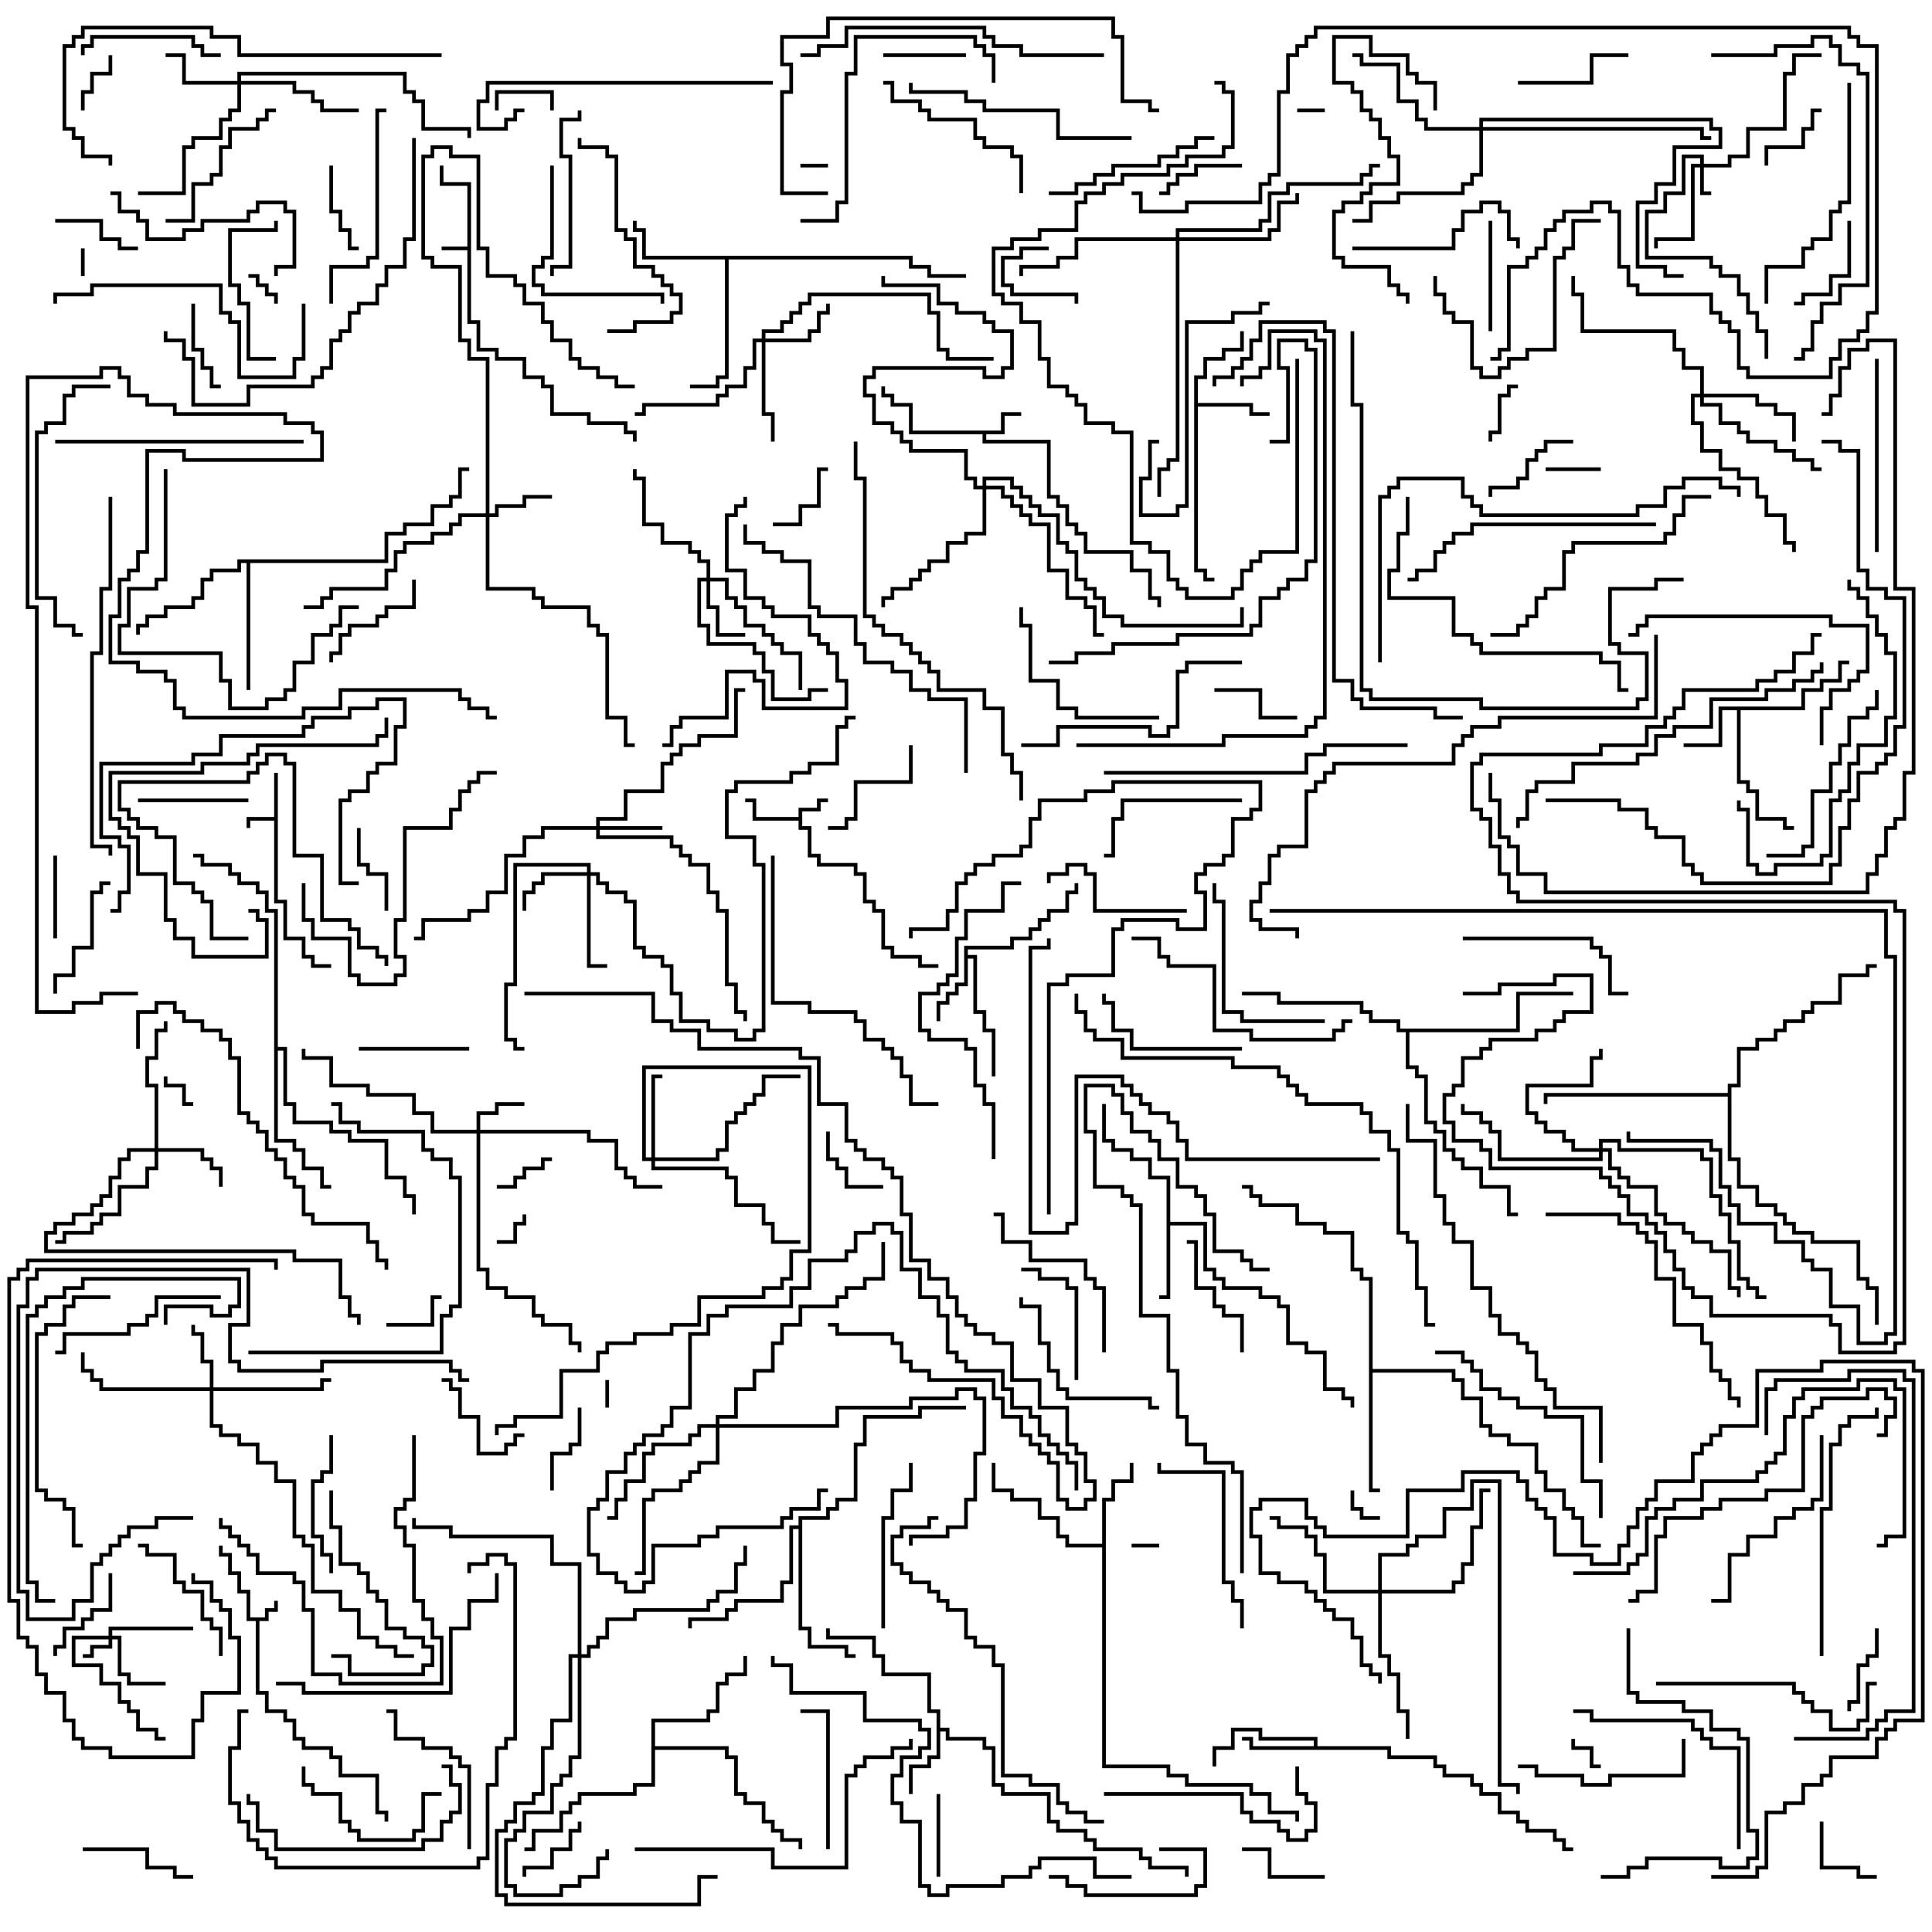 <svg version="1.1" width="105" height="105" xmlns="http://www.w3.org/2000/svg"><path d="M14.4,87.9L14.4,87.4L14.9,87.4L14.9,87L15.1,87L15.1,87.6L14.6,87.6L14.6,88.1L14.1,88.1L14.1,91.9L14.6,91.9L14.6,92.9L15.6,92.9L15.6,93.4L16.1,93.4L16.1,94.4L16.6,94.4L16.6,94.9L18.1,94.9L18.1,95.4L18.6,95.4L18.6,96.4L20.6,96.4L20.6,98.4L21.1,98.4L21.1,99L20.9,99L20.9,98.6L20.4,98.6L20.4,96.6L18.4,96.6L18.4,95.6L17.9,95.6L17.9,95.1L16.4,95.1L16.4,94.6L15.9,94.6L15.9,93.6L15.4,93.6L15.4,93.1L14.4,93.1L14.4,92.1L13.9,92.1L13.9,88.1L13.4,88.1L13.4,86.6L12.9,86.6L12.9,85.6L12.4,85.6L12.4,84.6L11.9,84.6L11.9,84L12.1,84L12.1,84.4L12.6,84.4L12.6,85.4L13.1,85.4L13.1,86.4L13.6,86.4L13.6,87.9z" stroke="none"/><path d="M25.4,13.4L25.4,10.1L23.9,10.1L23.9,9L24.1,9L24.1,9.9L25.6,9.9L25.6,17.4L26.1,17.4L26.1,18.9L27.1,18.9L27.1,19.4L28.6,19.4L28.6,20.4L29.6,20.4L29.6,20.9L30.1,20.9L30.1,22.4L32.1,22.4L32.1,22.9L34.1,22.9L34.1,23.4L34.6,23.4L34.6,24L34.4,24L34.4,23.6L33.9,23.6L33.9,23.1L31.9,23.1L31.9,22.6L29.9,22.6L29.9,21.1L29.4,21.1L29.4,20.6L28.4,20.6L28.4,19.6L26.9,19.6L26.9,19.1L25.9,19.1L25.9,17.6L25.4,17.6L25.4,13.6L24,13.6L24,13.4z" stroke="none"/><path d="M14.9,44.4L14.9,42L15.1,42L15.1,48.9L15.6,48.9L15.6,50.9L16.6,50.9L16.6,51.9L17.1,51.9L17.1,52.4L18,52.4L18,52.6L16.9,52.6L16.9,52.1L16.4,52.1L16.4,51.1L15.4,51.1L15.4,49.1L14.9,49.1L14.9,44.6L13.6,44.6L13.6,45L13.4,45L13.4,44.4z" stroke="none"/><path d="M43.4,44.4L43.4,43.9L44.4,43.9L44.4,43.4L45,43.4L45,43.6L44.6,43.6L44.6,44.1L43.6,44.1L43.6,44.9L44.1,44.9L44.1,46.4L44.6,46.4L44.6,46.9L46.6,46.9L46.6,47.4L47.1,47.4L47.1,48.9L47.6,48.9L47.6,49.4L48.1,49.4L48.1,51.4L48.6,51.4L48.6,51.9L50.1,51.9L50.1,52.4L51,52.4L51,52.6L49.9,52.6L49.9,52.1L48.4,52.1L48.4,51.6L47.9,51.6L47.9,49.6L47.4,49.6L47.4,49.1L46.9,49.1L46.9,47.6L46.4,47.6L46.4,47.1L44.4,47.1L44.4,46.6L43.9,46.6L43.9,45.1L43.4,45.1L43.4,44.6L40.9,44.6L40.9,43.6L40.5,43.6L40.5,43.4L41.1,43.4L41.1,44.4z" stroke="none"/><path d="M54.4,23.4L54.4,22.4L55.5,22.4L55.5,22.6L54.6,22.6L54.6,23.6L53.6,23.6L53.6,23.9L57.1,23.9L57.1,26.9L57.6,26.9L57.6,27.4L58.1,27.4L58.1,28.4L58.6,28.4L58.6,28.9L59.1,28.9L59.1,29.9L61.6,29.9L61.6,30.9L62.6,30.9L62.6,32.4L63.1,32.4L63.1,33L62.9,33L62.9,32.6L62.4,32.6L62.4,31.1L61.4,31.1L61.4,30.1L58.9,30.1L58.9,29.1L58.4,29.1L58.4,28.6L57.9,28.6L57.9,27.6L57.4,27.6L57.4,27.1L56.9,27.1L56.9,24.1L53.4,24.1L53.4,23.6L49.4,23.6L49.4,22.1L48.4,22.1L48.4,21.6L47.9,21.6L47.9,21L48.1,21L48.1,21.4L48.6,21.4L48.6,21.9L49.6,21.9L49.6,23.4z" stroke="none"/><path d="M97.9,38.4L97.9,37.4L98.9,37.4L98.9,36.9L99.9,36.9L99.9,35.9L100.5,35.9L100.5,36.1L100.1,36.1L100.1,37.1L99.1,37.1L99.1,37.6L98.1,37.6L98.1,38.6L94.6,38.6L94.6,42.4L95.1,42.4L95.1,42.9L95.6,42.9L95.6,44.4L97.1,44.4L97.1,44.9L97.5,44.9L97.5,45.1L96.9,45.1L96.9,44.6L95.4,44.6L95.4,43.1L94.9,43.1L94.9,42.6L94.4,42.6L94.4,38.6L93.6,38.6L93.6,40.6L91.5,40.6L91.5,40.4L93.4,40.4L93.4,38.4z" stroke="none"/><path d="M52.4,51.4L54.9,51.4L54.9,50.9L55.9,50.9L55.9,50.4L56.4,50.4L56.4,49.9L56.9,49.9L56.9,49.4L57.9,49.4L57.9,48.4L58.4,48.4L58.4,48L58.6,48L58.6,48.6L58.1,48.6L58.1,49.6L57.1,49.6L57.1,50.1L56.6,50.1L56.6,50.6L56.1,50.6L56.1,51.1L55.1,51.1L55.1,51.6L52.6,51.6L52.6,51.9L53.1,51.9L53.1,54.9L53.6,54.9L53.6,55.9L54.1,55.9L54.1,58.5L53.9,58.5L53.9,56.1L53.4,56.1L53.4,55.1L52.9,55.1L52.9,52.1L52.6,52.1L52.6,53.6L52.1,53.6L52.1,54.1L51.6,54.1L51.6,54.6L51.1,54.6L51.1,55.5L50.9,55.5L50.9,54.4L51.4,54.4L51.4,53.9L51.9,53.9L51.9,53.4L52.4,53.4z" stroke="none"/><path d="M50.9,93.1L50.4,93.1L50.4,91.1L47.9,91.1L47.9,90.1L47.4,90.1L47.4,89.1L44.9,89.1L44.9,88.5L45.1,88.5L45.1,88.9L47.6,88.9L47.6,89.9L48.1,89.9L48.1,90.9L50.6,90.9L50.6,92.9L51.1,92.9L51.1,93.9L51.6,93.9L51.6,94.4L53.6,94.4L53.6,94.9L54.1,94.9L54.1,96.9L54.6,96.9L54.6,97.4L57.1,97.4L57.1,98.9L57.6,98.9L57.6,99.4L59.1,99.4L59.1,99.9L59.6,99.9L59.6,100.4L62.1,100.4L62.1,100.9L62.6,100.9L62.6,101.4L64.6,101.4L64.6,102L64.4,102L64.4,101.6L62.4,101.6L62.4,101.1L61.9,101.1L61.9,100.6L59.4,100.6L59.4,100.1L58.9,100.1L58.9,99.6L57.4,99.6L57.4,99.1L56.9,99.1L56.9,97.6L54.4,97.6L54.4,97.1L53.9,97.1L53.9,95.1L53.4,95.1L53.4,94.6L51.4,94.6L51.4,94.1L51.1,94.1L51.1,95.6L50.6,95.6L50.6,96.1L49.6,96.1L49.6,97.5L49.4,97.5L49.4,95.9L50.4,95.9L50.4,95.4L50.9,95.4z" stroke="none"/><path d="M63.4,64.1L62.4,64.1L62.4,63.1L61.4,63.1L61.4,62.6L60.4,62.6L60.4,62.1L59.9,62.1L59.9,60L60.1,60L60.1,61.9L60.6,61.9L60.6,62.4L61.6,62.4L61.6,62.9L62.6,62.9L62.6,63.9L63.6,63.9L63.6,66.4L65.6,66.4L65.6,68.9L66.1,68.9L66.1,69.4L66.6,69.4L66.6,69.9L68.6,69.9L68.6,70.4L69.6,70.4L69.6,70.9L70.1,70.9L70.1,72.9L71.1,72.9L71.1,73.4L72.1,73.4L72.1,75.4L73.1,75.4L73.1,75.9L73.6,75.9L73.6,76.5L73.4,76.5L73.4,76.1L72.9,76.1L72.9,75.6L71.9,75.6L71.9,73.6L70.9,73.6L70.9,73.1L69.9,73.1L69.9,71.1L69.4,71.1L69.4,70.6L68.4,70.6L68.4,70.1L66.4,70.1L66.4,69.6L65.9,69.6L65.9,69.1L65.4,69.1L65.4,66.6L63.6,66.6L63.6,70.6L63,70.6L63,70.4L63.4,70.4z" stroke="none"/><path d="M71.4,94.9L71.4,94.6L68.4,94.6L68.4,94.1L67.1,94.1L67.1,95.1L66.1,95.1L66.1,96L65.9,96L65.9,94.9L66.9,94.9L66.9,93.9L68.6,93.9L68.6,94.4L71.6,94.4L71.6,94.9L75.6,94.9L75.6,95.4L78.1,95.4L78.1,95.9L78.6,95.9L78.6,96.4L80.1,96.4L80.1,96.9L80.6,96.9L80.6,97.4L81.6,97.4L81.6,98.4L82.6,98.4L82.6,98.9L83.1,98.9L83.1,99.4L84.6,99.4L84.6,99.9L85.1,99.9L85.1,100.4L85.5,100.4L85.5,100.6L84.9,100.6L84.9,100.1L84.4,100.1L84.4,99.6L82.9,99.6L82.9,99.1L82.4,99.1L82.4,98.6L81.4,98.6L81.4,97.6L80.4,97.6L80.4,97.1L79.9,97.1L79.9,96.6L78.4,96.6L78.4,96.1L77.9,96.1L77.9,95.6L75.4,95.6L75.4,95.1L67.9,95.1L67.9,94.6L67.5,94.6L67.5,94.4L68.1,94.4L68.1,94.9z" stroke="none"/><path d="M64.9,20.4L65.4,20.4L65.4,19.4L66.4,19.4L66.4,18.9L67.4,18.9L67.4,18L67.6,18L67.6,19.1L66.6,19.1L66.6,19.6L65.6,19.6L65.6,20.6L65.1,20.6L65.1,21.9L68.1,21.9L68.1,22.4L69,22.4L69,22.6L67.9,22.6L67.9,22.1L65.1,22.1L65.1,30.9L65.6,30.9L65.6,31.4L66,31.4L66,31.6L65.4,31.6L65.4,31.1L64.9,31.1z" stroke="none"/><path d="M59.9,83.9L59.9,81.4L60.4,81.4L60.4,80.4L61.4,80.4L61.4,79.5L61.6,79.5L61.6,80.6L60.6,80.6L60.6,81.6L60.1,81.6L60.1,95.9L63.6,95.9L63.6,96.4L64.6,96.4L64.6,96.9L68.1,96.9L68.1,97.4L69.1,97.4L69.1,98.4L70.6,98.4L70.6,99L70.4,99L70.4,98.6L68.9,98.6L68.9,97.6L67.9,97.6L67.9,97.1L64.4,97.1L64.4,96.6L63.4,96.6L63.4,96.1L59.9,96.1L59.9,84.1L57.9,84.1L57.9,83.6L57.4,83.6L57.4,82.6L56.4,82.6L56.4,81.6L54.9,81.6L54.9,81.1L53.9,81.1L53.9,79.5L54.1,79.5L54.1,80.9L55.1,80.9L55.1,81.4L56.6,81.4L56.6,82.4L57.6,82.4L57.6,83.4L58.1,83.4L58.1,83.9z" stroke="none"/><path d="M49.6,13.9L49.6,14.4L50.6,14.4L50.6,14.9L52.5,14.9L52.5,15.1L50.4,15.1L50.4,14.6L49.4,14.6L49.4,14.1L39.6,14.1L39.6,20.6L39.1,20.6L39.1,21.1L37.5,21.1L37.5,20.9L38.9,20.9L38.9,20.4L39.4,20.4L39.4,14.1L34.9,14.1L34.9,12.6L34.4,12.6L34.4,12L34.6,12L34.6,12.4L35.1,12.4L35.1,13.9z" stroke="none"/><path d="M74.4,69.6L73.9,69.6L73.9,69.1L73.4,69.1L73.4,67.1L71.9,67.1L71.9,66.6L70.4,66.6L70.4,65.6L68.4,65.6L68.4,65.1L67.9,65.1L67.9,64.6L67.5,64.6L67.5,64.4L68.1,64.4L68.1,64.9L68.6,64.9L68.6,65.4L70.6,65.4L70.6,66.4L72.1,66.4L72.1,66.9L73.6,66.9L73.6,68.9L74.1,68.9L74.1,69.4L74.6,69.4L74.6,74.4L79.1,74.4L79.1,74.9L79.6,74.9L79.6,75.9L80.6,75.9L80.6,77.4L81.1,77.4L81.1,77.9L82.1,77.9L82.1,78.4L83.6,78.4L83.6,79.9L84.1,79.9L84.1,80.9L85.1,80.9L85.1,81.9L85.6,81.9L85.6,82.4L86.1,82.4L86.1,83.9L87,83.9L87,84.1L85.9,84.1L85.9,82.6L85.4,82.6L85.4,82.1L84.9,82.1L84.9,81.1L83.9,81.1L83.9,80.1L83.4,80.1L83.4,78.6L81.9,78.6L81.9,78.1L80.9,78.1L80.9,77.6L80.4,77.6L80.4,76.1L79.4,76.1L79.4,75.1L78.9,75.1L78.9,74.6L74.6,74.6L74.6,80.9L75,80.9L75,81.1L74.4,81.1z" stroke="none"/><path d="M20.9,30.4L20.9,28.9L21.9,28.9L21.9,28.4L23.4,28.4L23.4,27.4L24.4,27.4L24.4,26.9L24.9,26.9L24.9,25.4L25.5,25.4L25.5,25.6L25.1,25.6L25.1,27.1L24.6,27.1L24.6,27.6L23.6,27.6L23.6,28.6L22.1,28.6L22.1,29.1L21.1,29.1L21.1,30.6L13.6,30.6L13.6,37.5L13.4,37.5L13.4,30.6L13.1,30.6L13.1,31.1L11.6,31.1L11.6,31.6L11.1,31.6L11.1,32.6L10.6,32.6L10.6,33.1L9.1,33.1L9.1,33.6L8.1,33.6L8.1,34.1L7.6,34.1L7.6,34.5L7.4,34.5L7.4,33.9L7.9,33.9L7.9,33.4L8.9,33.4L8.9,32.9L10.4,32.9L10.4,32.4L10.9,32.4L10.9,31.4L11.4,31.4L11.4,30.9L12.9,30.9L12.9,30.4z" stroke="none"/><path d="M35.4,93.4L38.4,93.4L38.4,92.9L38.9,92.9L38.9,91.4L39.4,91.4L39.4,90.9L40.4,90.9L40.4,90L40.6,90L40.6,91.1L39.6,91.1L39.6,91.6L39.1,91.6L39.1,93.1L38.6,93.1L38.6,93.6L35.6,93.6L35.6,94.9L39.6,94.9L39.6,95.4L40.1,95.4L40.1,97.4L40.6,97.4L40.6,97.9L41.6,97.9L41.6,98.9L42.1,98.9L42.1,99.4L42.6,99.4L42.6,99.9L43.6,99.9L43.6,100.5L43.4,100.5L43.4,100.1L42.4,100.1L42.4,99.6L41.9,99.6L41.9,99.1L41.4,99.1L41.4,98.1L40.4,98.1L40.4,97.6L39.9,97.6L39.9,95.6L39.4,95.6L39.4,95.1L35.6,95.1L35.6,97.1L34.6,97.1L34.6,97.6L31.6,97.6L31.6,98.1L31.1,98.1L31.1,98.6L30.6,98.6L30.6,99.6L29.1,99.6L29.1,100.6L28.5,100.6L28.5,100.4L28.9,100.4L28.9,99.4L30.4,99.4L30.4,98.4L30.9,98.4L30.9,97.9L31.4,97.9L31.4,97.4L34.4,97.4L34.4,96.9L35.4,96.9z" stroke="none"/><path d="M43.4,82.9L43.4,82.4L44.9,82.4L44.9,81.9L45.4,81.9L45.4,81.4L46.4,81.4L46.4,78.4L46.9,78.4L46.9,76.9L49.9,76.9L49.9,76.4L52.5,76.4L52.5,76.6L50.1,76.6L50.1,77.1L47.1,77.1L47.1,78.6L46.6,78.6L46.6,81.6L45.6,81.6L45.6,82.1L45.1,82.1L45.1,82.6L43.6,82.6L43.6,88.4L44.1,88.4L44.1,89.4L46.1,89.4L46.1,89.9L46.5,89.9L46.5,90.1L45.9,90.1L45.9,89.6L43.9,89.6L43.9,88.6L43.4,88.6L43.4,83.1L43.1,83.1L43.1,86.1L42.6,86.1L42.6,87.1L40.1,87.1L40.1,87.6L39.6,87.6L39.6,88.1L37.6,88.1L37.6,88.5L37.4,88.5L37.4,87.9L39.4,87.9L39.4,87.4L39.9,87.4L39.9,86.9L42.4,86.9L42.4,85.9L42.9,85.9L42.9,82.9z" stroke="none"/><path d="M14.9,49.6L14.4,49.6L14.4,48.6L13.9,48.6L13.9,48.1L12.9,48.1L12.9,47.6L12.4,47.6L12.4,47.1L10.9,47.1L10.9,46.6L10.5,46.6L10.5,46.4L11.1,46.4L11.1,46.9L12.6,46.9L12.6,47.4L13.1,47.4L13.1,47.9L14.1,47.9L14.1,48.4L14.6,48.4L14.6,49.4L15.1,49.4L15.1,56.9L15.6,56.9L15.6,59.9L16.1,59.9L16.1,60.9L18.1,60.9L18.1,61.4L19.1,61.4L19.1,61.9L21.1,61.9L21.1,63.9L22.1,63.9L22.1,64.9L22.6,64.9L22.6,66L22.4,66L22.4,65.1L21.9,65.1L21.9,64.1L20.9,64.1L20.9,62.1L18.9,62.1L18.9,61.6L17.9,61.6L17.9,61.1L15.9,61.1L15.9,60.1L15.4,60.1L15.4,57.1L15.1,57.1L15.1,61.9L16.1,61.9L16.1,62.4L16.6,62.4L16.6,63.4L17.6,63.4L17.6,64.4L18,64.4L18,64.6L17.4,64.6L17.4,63.6L16.4,63.6L16.4,62.6L15.9,62.6L15.9,62.1L14.9,62.1z" stroke="none"/><path d="M82.4,55.9L82.4,53.9L85.5,53.9L85.5,54.1L82.6,54.1L82.6,56.1L76.6,56.1L76.6,57.9L77.1,57.9L77.1,58.4L77.6,58.4L77.6,60.9L78.1,60.9L78.1,61.4L78.6,61.4L78.6,62.4L79.1,62.4L79.1,62.9L79.6,62.9L79.6,63.4L80.6,63.4L80.6,64.4L82.1,64.4L82.1,65.9L82.5,65.9L82.5,66.1L81.9,66.1L81.9,64.6L80.4,64.6L80.4,63.6L79.4,63.6L79.4,63.1L78.9,63.1L78.9,62.6L78.4,62.6L78.4,61.6L77.9,61.6L77.9,61.1L77.4,61.1L77.4,58.6L76.9,58.6L76.9,58.1L76.4,58.1L76.4,56.1L75.9,56.1L75.9,55.6L74.4,55.6L74.4,55.1L73.9,55.1L73.9,54.6L69.4,54.6L69.4,54.1L67.5,54.1L67.5,53.9L69.6,53.9L69.6,54.4L74.1,54.4L74.1,54.9L74.6,54.9L74.6,55.4L76.1,55.4L76.1,55.9z" stroke="none"/><path d="M93.9,59.4L93.9,58.9L94.4,58.9L94.4,56.9L95.4,56.9L95.4,56.4L96.4,56.4L96.4,55.9L96.9,55.9L96.9,55.4L97.9,55.4L97.9,54.9L98.4,54.9L98.4,54.4L99.9,54.4L99.9,52.9L101.4,52.9L101.4,52.4L102,52.4L102,52.6L101.6,52.6L101.6,53.1L100.1,53.1L100.1,54.6L98.6,54.6L98.6,55.1L98.1,55.1L98.1,55.6L97.1,55.6L97.1,56.1L96.6,56.1L96.6,56.6L95.6,56.6L95.6,57.1L94.6,57.1L94.6,59.1L94.1,59.1L94.1,62.9L94.6,62.9L94.6,64.4L95.6,64.4L95.6,65.4L96.6,65.4L96.6,65.9L97.1,65.9L97.1,66.4L97.6,66.4L97.6,66.9L98.6,66.9L98.6,67.4L101.1,67.4L101.1,69.4L101.6,69.4L101.6,69.9L102.1,69.9L102.1,72L101.9,72L101.9,70.1L101.4,70.1L101.4,69.6L100.9,69.6L100.9,67.6L98.4,67.6L98.4,67.1L97.4,67.1L97.4,66.6L96.9,66.6L96.9,66.1L96.4,66.1L96.4,65.6L95.4,65.6L95.4,64.6L94.4,64.6L94.4,63.1L93.9,63.1L93.9,59.6L84.1,59.6L84.1,60L83.9,60L83.9,59.4z" stroke="none"/><path d="M92.4,8.9L92.4,8.6L91.6,8.6L91.6,10.6L90.6,10.6L90.6,11.6L89.6,11.6L89.6,13.9L93.1,13.9L93.1,14.4L93.6,14.4L93.6,14.9L94.6,14.9L94.6,15.9L95.1,15.9L95.1,16.9L95.6,16.9L95.6,17.9L96.1,17.9L96.1,19.5L95.9,19.5L95.9,18.1L95.4,18.1L95.4,17.1L94.9,17.1L94.9,16.1L94.4,16.1L94.4,15.1L93.4,15.1L93.4,14.6L92.9,14.6L92.9,14.1L89.4,14.1L89.4,11.4L90.4,11.4L90.4,10.4L91.4,10.4L91.4,8.4L92.6,8.4L92.6,8.9L93.9,8.9L93.9,8.4L94.9,8.4L94.9,6.9L96.9,6.9L96.9,3.9L97.4,3.9L97.4,2.9L99,2.9L99,3.1L97.6,3.1L97.6,4.1L97.1,4.1L97.1,7.1L95.1,7.1L95.1,8.6L94.1,8.6L94.1,9.1L92.6,9.1L92.6,10.4L93,10.4L93,10.6L92.4,10.6L92.4,9.1L92.1,9.1L92.1,13.1L90.1,13.1L90.1,13.5L89.9,13.5L89.9,12.9L91.9,12.9L91.9,8.9z" stroke="none"/><path d="M5.9,88.9L5.9,88.4L10.5,88.4L10.5,88.6L6.1,88.6L6.1,88.9L6.6,88.9L6.6,90.9L7.1,90.9L7.1,91.4L9,91.4L9,91.6L6.9,91.6L6.9,91.1L6.4,91.1L6.4,89.1L6.1,89.1L6.1,89.6L5.1,89.6L5.1,90.1L4.5,90.1L4.5,89.9L4.9,89.9L4.9,89.4L5.9,89.4L5.9,89.1L4.1,89.1L4.1,90.4L5.6,90.4L5.6,91.4L6.6,91.4L6.6,92.4L7.1,92.4L7.1,92.9L7.6,92.9L7.6,93.9L8.6,93.9L8.6,94.4L9,94.4L9,94.6L8.4,94.6L8.4,94.1L7.4,94.1L7.4,93.1L6.9,93.1L6.9,92.6L6.4,92.6L6.4,91.6L5.4,91.6L5.4,90.6L3.9,90.6L3.9,88.9z" stroke="none"/><path d="M25.9,61.4L25.9,60.4L26.9,60.4L26.9,59.9L28.5,59.9L28.5,60.1L27.1,60.1L27.1,60.6L26.1,60.6L26.1,61.4L32.1,61.4L32.1,61.9L33.6,61.9L33.6,63.4L34.1,63.4L34.1,63.9L34.6,63.9L34.6,64.4L36,64.4L36,64.6L34.4,64.6L34.4,64.1L33.9,64.1L33.9,63.6L33.4,63.6L33.4,62.1L31.9,62.1L31.9,61.6L26.1,61.6L26.1,68.9L26.6,68.9L26.6,69.9L27.6,69.9L27.6,70.4L29.1,70.4L29.1,71.4L29.6,71.4L29.6,71.9L31.1,71.9L31.1,72.9L31.6,72.9L31.6,73.5L31.4,73.5L31.4,73.1L30.9,73.1L30.9,72.1L29.4,72.1L29.4,71.6L28.9,71.6L28.9,70.6L27.4,70.6L27.4,70.1L26.4,70.1L26.4,69.1L25.9,69.1L25.9,61.6L23.4,61.6L23.4,60.6L22.4,60.6L22.4,59.6L19.9,59.6L19.9,59.1L17.9,59.1L17.9,57.6L16.4,57.6L16.4,57L16.6,57L16.6,57.4L18.1,57.4L18.1,58.9L20.1,58.9L20.1,59.4L22.6,59.4L22.6,60.4L23.6,60.4L23.6,61.4z" stroke="none"/><path d="M32.4,44.9L32.4,44.4L33.9,44.4L33.9,42.9L35.9,42.9L35.9,41.4L36.4,41.4L36.4,40.9L36.9,40.9L36.9,40.4L37.9,40.4L37.9,39.9L39.9,39.9L39.9,37.4L40.5,37.4L40.5,37.6L40.1,37.6L40.1,40.1L38.1,40.1L38.1,40.6L37.1,40.6L37.1,41.1L36.6,41.1L36.6,41.6L36.1,41.6L36.1,43.1L34.1,43.1L34.1,44.6L32.6,44.6L32.6,44.9L36,44.9L36,45.1L32.6,45.1L32.6,45.4L36.6,45.4L36.6,45.9L37.1,45.9L37.1,46.4L37.6,46.4L37.6,46.9L38.6,46.9L38.6,48.4L39.1,48.4L39.1,49.4L39.6,49.4L39.6,53.4L40.1,53.4L40.1,54.9L40.6,54.9L40.6,55.5L40.4,55.5L40.4,55.1L39.9,55.1L39.9,53.6L39.4,53.6L39.4,49.6L38.9,49.6L38.9,48.6L38.4,48.6L38.4,47.1L37.4,47.1L37.4,46.6L36.9,46.6L36.9,46.1L36.4,46.1L36.4,45.6L32.4,45.6L32.4,45.1L29.6,45.1L29.6,45.6L28.6,45.6L28.6,46.6L27.6,46.6L27.6,48.6L26.6,48.6L26.6,49.6L25.6,49.6L25.6,50.1L23.1,50.1L23.1,51.1L22.5,51.1L22.5,50.9L22.9,50.9L22.9,49.9L25.4,49.9L25.4,49.4L26.4,49.4L26.4,48.4L27.4,48.4L27.4,46.4L28.4,46.4L28.4,45.4L29.4,45.4L29.4,44.9z" stroke="none"/><path d="M38.4,31.4L38.4,30.6L37.9,30.6L37.9,30.1L37.4,30.1L37.4,29.6L35.9,29.6L35.9,28.6L34.9,28.6L34.9,26.1L34.4,26.1L34.4,25.5L34.6,25.5L34.6,25.9L35.1,25.9L35.1,28.4L36.1,28.4L36.1,29.4L37.6,29.4L37.6,29.9L38.1,29.9L38.1,30.4L38.6,30.4L38.6,31.4L39.6,31.4L39.6,32.4L40.1,32.4L40.1,32.9L40.6,32.9L40.6,33.9L41.6,33.9L41.6,34.4L42.1,34.4L42.1,34.9L42.6,34.9L42.6,35.4L43.6,35.4L43.6,37.5L43.4,37.5L43.4,35.6L42.4,35.6L42.4,35.1L41.9,35.1L41.9,34.6L41.4,34.6L41.4,34.1L40.4,34.1L40.4,33.1L39.9,33.1L39.9,32.6L39.4,32.6L39.4,31.6L38.6,31.6L38.6,32.9L39.1,32.9L39.1,34.4L40.5,34.4L40.5,34.6L38.9,34.6L38.9,33.1L38.4,33.1L38.4,31.6L38.1,31.6L38.1,33.9L38.6,33.9L38.6,34.9L41.1,34.9L41.1,35.4L41.6,35.4L41.6,36.4L42.1,36.4L42.1,37.9L43.9,37.9L43.9,37.4L45,37.4L45,37.6L44.1,37.6L44.1,38.1L41.9,38.1L41.9,36.6L41.4,36.6L41.4,35.6L40.9,35.6L40.9,35.1L38.4,35.1L38.4,34.1L37.9,34.1L37.9,31.4z" stroke="none"/><path d="M11.4,75.4L11.4,74.1L10.9,74.1L10.9,72.6L10.4,72.6L10.4,72L10.6,72L10.6,72.4L11.1,72.4L11.1,73.9L11.6,73.9L11.6,75.4L17.4,75.4L17.4,74.9L18,74.9L18,75.1L17.6,75.1L17.6,75.6L11.6,75.6L11.6,77.4L12.1,77.4L12.1,77.9L13.1,77.9L13.1,78.4L14.1,78.4L14.1,79.4L15.1,79.4L15.1,80.4L16.1,80.4L16.1,83.4L16.6,83.4L16.6,83.9L17.1,83.9L17.1,86.4L18.6,86.4L18.6,87.4L19.6,87.4L19.6,88.9L20.6,88.9L20.6,89.4L21.6,89.4L21.6,89.9L22.5,89.9L22.5,90.1L21.4,90.1L21.4,89.6L20.4,89.6L20.4,89.1L19.4,89.1L19.4,87.6L18.4,87.6L18.4,86.6L16.9,86.6L16.9,84.1L16.4,84.1L16.4,83.6L15.9,83.6L15.9,80.6L14.9,80.6L14.9,79.6L13.9,79.6L13.9,78.6L12.9,78.6L12.9,78.1L11.9,78.1L11.9,77.6L11.4,77.6L11.4,75.6L5.4,75.6L5.4,75.1L4.9,75.1L4.9,74.6L4.4,74.6L4.4,73.5L4.6,73.5L4.6,74.4L5.1,74.4L5.1,74.9L5.6,74.9L5.6,75.4z" stroke="none"/><path d="M26.4,27.9L26.4,19.6L25.4,19.6L25.4,18.6L24.9,18.6L24.9,14.6L23.4,14.6L23.4,14.1L22.9,14.1L22.9,8.4L23.4,8.4L23.4,7.9L24.6,7.9L24.6,8.4L26.1,8.4L26.1,13.4L26.6,13.4L26.6,14.9L28.1,14.9L28.1,15.4L28.6,15.4L28.6,16.4L29.6,16.4L29.6,17.4L30.1,17.4L30.1,18.4L31.1,18.4L31.1,19.4L31.6,19.4L31.6,19.9L32.6,19.9L32.6,20.4L33.6,20.4L33.6,20.9L34.5,20.9L34.5,21.1L33.4,21.1L33.4,20.6L32.4,20.6L32.4,20.1L31.4,20.1L31.4,19.6L30.9,19.6L30.9,18.6L29.9,18.6L29.9,17.6L29.4,17.6L29.4,16.6L28.4,16.6L28.4,15.6L27.9,15.6L27.9,15.1L26.4,15.1L26.4,13.6L25.9,13.6L25.9,8.6L24.4,8.6L24.4,8.1L23.6,8.1L23.6,8.6L23.1,8.6L23.1,13.9L23.6,13.9L23.6,14.4L25.1,14.4L25.1,18.4L25.6,18.4L25.6,19.4L26.6,19.4L26.6,27.9L26.9,27.9L26.9,27.4L28.4,27.4L28.4,26.9L30,26.9L30,27.1L28.6,27.1L28.6,27.6L27.1,27.6L27.1,28.1L26.6,28.1L26.6,31.9L29.1,31.9L29.1,32.4L29.6,32.4L29.6,32.9L32.1,32.9L32.1,33.9L32.6,33.9L32.6,34.4L33.1,34.4L33.1,38.9L34.1,38.9L34.1,40.4L34.5,40.4L34.5,40.6L33.9,40.6L33.9,39.1L32.9,39.1L32.9,34.6L32.4,34.6L32.4,34.1L31.9,34.1L31.9,33.1L29.4,33.1L29.4,32.6L28.9,32.6L28.9,32.1L26.4,32.1L26.4,28.1L25.1,28.1L25.1,28.6L24.6,28.6L24.6,29.1L23.6,29.1L23.6,29.6L22.1,29.6L22.1,30.1L21.6,30.1L21.6,31.1L21.1,31.1L21.1,32.1L18.1,32.1L18.1,32.6L17.6,32.6L17.6,33.1L16.5,33.1L16.5,32.9L17.4,32.9L17.4,32.4L17.9,32.4L17.9,31.9L20.9,31.9L20.9,30.9L21.4,30.9L21.4,29.9L21.9,29.9L21.9,29.4L23.4,29.4L23.4,28.9L24.4,28.9L24.4,28.4L24.9,28.4L24.9,27.9z" stroke="none"/><path d="M8.4,62.4L8.4,59.1L7.9,59.1L7.9,57.4L8.4,57.4L8.4,55.9L8.9,55.9L8.9,55.5L9.1,55.5L9.1,56.1L8.6,56.1L8.6,57.6L8.1,57.6L8.1,58.9L8.6,58.9L8.6,62.4L11.1,62.4L11.1,62.9L11.6,62.9L11.6,63.4L12.1,63.4L12.1,64.5L11.9,64.5L11.9,63.6L11.4,63.6L11.4,63.1L10.9,63.1L10.9,62.6L8.6,62.6L8.6,63.6L8.1,63.6L8.1,64.6L6.6,64.6L6.6,66.1L5.6,66.1L5.6,66.6L5.1,66.6L5.1,67.1L3.6,67.1L3.6,67.6L3,67.6L3,67.4L3.4,67.4L3.4,66.9L4.9,66.9L4.9,66.4L5.4,66.4L5.4,65.9L6.4,65.9L6.4,64.4L7.9,64.4L7.9,63.4L8.4,63.4L8.4,62.6L7.1,62.6L7.1,63.1L6.6,63.1L6.6,64.1L6.1,64.1L6.1,65.1L5.6,65.1L5.6,65.6L5.1,65.6L5.1,66.1L4.1,66.1L4.1,66.6L3.1,66.6L3.1,67.1L2.6,67.1L2.6,67.9L16.1,67.9L16.1,68.4L18.6,68.4L18.6,70.4L19.1,70.4L19.1,71.4L19.6,71.4L19.6,72L19.4,72L19.4,71.6L18.9,71.6L18.9,70.6L18.4,70.6L18.4,68.6L15.9,68.6L15.9,68.1L2.4,68.1L2.4,66.9L2.9,66.9L2.9,66.4L3.9,66.4L3.9,65.9L4.9,65.9L4.9,65.4L5.4,65.4L5.4,64.9L5.9,64.9L5.9,63.9L6.4,63.9L6.4,62.9L6.9,62.9L6.9,62.4z" stroke="none"/><path d="M31.9,47.4L31.9,47.1L28.1,47.1L28.1,53.6L27.6,53.6L27.6,56.4L28.1,56.4L28.1,56.9L28.5,56.9L28.5,57.1L27.9,57.1L27.9,56.6L27.4,56.6L27.4,53.4L27.9,53.4L27.9,46.9L32.1,46.9L32.1,47.4L32.6,47.4L32.6,47.9L33.1,47.9L33.1,48.4L34.1,48.4L34.1,48.9L34.6,48.9L34.6,51.4L35.1,51.4L35.1,51.9L36.1,51.9L36.1,52.4L36.6,52.4L36.6,53.9L37.1,53.9L37.1,55.4L38.6,55.4L38.6,55.9L40.1,55.9L40.1,56.4L40.9,56.4L40.9,55.9L41.4,55.9L41.4,47.1L40.9,47.1L40.9,45.6L39.4,45.6L39.4,42.9L39.9,42.9L39.9,42.4L42.9,42.4L42.9,41.9L43.9,41.9L43.9,41.4L45.4,41.4L45.4,39.4L45.9,39.4L45.9,38.9L46.5,38.9L46.5,39.1L46.1,39.1L46.1,39.6L45.6,39.6L45.6,41.6L44.1,41.6L44.1,42.1L43.1,42.1L43.1,42.6L40.1,42.6L40.1,43.1L39.6,43.1L39.6,45.4L41.1,45.4L41.1,46.9L41.6,46.9L41.6,56.1L41.1,56.1L41.1,56.6L39.9,56.6L39.9,56.1L38.4,56.1L38.4,55.6L36.9,55.6L36.9,54.1L36.4,54.1L36.4,52.6L35.9,52.6L35.9,52.1L34.9,52.1L34.9,51.6L34.4,51.6L34.4,49.1L33.9,49.1L33.9,48.6L32.9,48.6L32.9,48.1L32.4,48.1L32.4,47.6L32.1,47.6L32.1,52.4L33,52.4L33,52.6L31.9,52.6L31.9,47.6L29.6,47.6L29.6,48.1L29.1,48.1L29.1,48.6L28.6,48.6L28.6,49.5L28.4,49.5L28.4,48.4L28.9,48.4L28.9,47.9L29.4,47.9L29.4,47.4z" stroke="none"/><path d="M41.4,18.4L41.4,17.9L42.4,17.9L42.4,17.4L42.9,17.4L42.9,16.9L43.4,16.9L43.4,16.4L43.9,16.4L43.9,15.9L50.6,15.9L50.6,16.9L51.1,16.9L51.1,18.9L51.6,18.9L51.6,19.4L54,19.4L54,19.6L51.4,19.6L51.4,19.1L50.9,19.1L50.9,17.1L50.4,17.1L50.4,16.1L44.1,16.1L44.1,16.6L43.6,16.6L43.6,17.1L43.1,17.1L43.1,17.6L42.6,17.6L42.6,18.1L41.6,18.1L41.6,18.4L43.9,18.4L43.9,17.9L44.4,17.9L44.4,16.9L44.9,16.9L44.9,16.5L45.1,16.5L45.1,17.1L44.6,17.1L44.6,18.1L44.1,18.1L44.1,18.6L41.6,18.6L41.6,22.4L42.1,22.4L42.1,24L41.9,24L41.9,22.6L41.4,22.6L41.4,18.6L41.1,18.6L41.1,20.1L40.6,20.1L40.6,21.1L39.6,21.1L39.6,21.6L39.1,21.6L39.1,22.1L35.1,22.1L35.1,22.6L34.5,22.6L34.5,22.4L34.9,22.4L34.9,21.9L38.9,21.9L38.9,21.4L39.4,21.4L39.4,20.9L40.4,20.9L40.4,19.9L40.9,19.9L40.9,18.4z" stroke="none"/><path d="M12.9,4.4L12.9,3.9L22.1,3.9L22.1,4.9L22.6,4.9L22.6,5.4L23.1,5.4L23.1,6.9L25.6,6.9L25.6,7.5L25.4,7.5L25.4,7.1L22.9,7.1L22.9,5.6L22.4,5.6L22.4,5.1L21.9,5.1L21.9,4.1L13.1,4.1L13.1,4.4L16.1,4.4L16.1,4.9L17.1,4.9L17.1,5.4L17.6,5.4L17.6,5.9L19.5,5.9L19.5,6.1L17.4,6.1L17.4,5.6L16.9,5.6L16.9,5.1L15.9,5.1L15.9,4.6L13.1,4.6L13.1,6.1L12.6,6.1L12.6,6.6L12.1,6.6L12.1,7.6L10.6,7.6L10.6,8.1L10.1,8.1L10.1,10.6L7.5,10.6L7.5,10.4L9.9,10.4L9.9,7.9L10.4,7.9L10.4,7.4L11.9,7.4L11.9,6.4L12.4,6.4L12.4,5.9L12.9,5.9L12.9,4.6L9.9,4.6L9.9,3.1L9,3.1L9,2.9L10.1,2.9L10.1,4.4z" stroke="none"/><path d="M35.4,62.9L35.4,58.4L36,58.4L36,58.6L35.6,58.6L35.6,62.9L38.9,62.9L38.9,62.4L39.4,62.4L39.4,60.9L39.9,60.9L39.9,60.4L40.4,60.4L40.4,59.9L40.9,59.9L40.9,59.4L41.4,59.4L41.4,58.4L43.5,58.4L43.5,58.6L41.6,58.6L41.6,59.6L41.1,59.6L41.1,60.1L40.6,60.1L40.6,60.6L40.1,60.6L40.1,61.1L39.6,61.1L39.6,62.6L39.1,62.6L39.1,63.1L35.6,63.1L35.6,63.4L39.6,63.4L39.6,63.9L40.1,63.9L40.1,65.4L41.6,65.4L41.6,66.4L42.1,66.4L42.1,67.4L43.5,67.4L43.5,67.6L41.9,67.6L41.9,66.6L41.4,66.6L41.4,65.6L39.9,65.6L39.9,64.1L39.4,64.1L39.4,63.6L35.4,63.6L35.4,63.1L34.9,63.1L34.9,57.9L44.1,57.9L44.1,68.1L43.1,68.1L43.1,69.6L42.6,69.6L42.6,70.1L41.6,70.1L41.6,70.6L38.1,70.6L38.1,72.1L36.6,72.1L36.6,72.6L34.6,72.6L34.6,73.1L33.1,73.1L33.1,73.6L32.6,73.6L32.6,74.6L30.6,74.6L30.6,77.1L28.1,77.1L28.1,77.6L27.1,77.6L27.1,78L26.9,78L26.9,77.4L27.9,77.4L27.9,76.9L30.4,76.9L30.4,74.4L32.4,74.4L32.4,73.4L32.9,73.4L32.9,72.9L34.4,72.9L34.4,72.4L36.4,72.4L36.4,71.9L37.9,71.9L37.9,70.4L41.4,70.4L41.4,69.9L42.4,69.9L42.4,69.4L42.9,69.4L42.9,67.9L43.9,67.9L43.9,58.1L35.1,58.1L35.1,62.9z" stroke="none"/><path d="M86.9,62.4L86.9,61.9L88.1,61.9L88.1,62.4L92.6,62.4L92.6,62.9L93.1,62.9L93.1,64.9L93.6,64.9L93.6,65.9L94.1,65.9L94.1,67.4L94.6,67.4L94.6,69.4L95.1,69.4L95.1,69.9L95.6,69.9L95.6,70.4L96,70.4L96,70.6L95.4,70.6L95.4,70.1L94.9,70.1L94.9,69.6L94.4,69.6L94.4,67.6L93.9,67.6L93.9,66.1L93.4,66.1L93.4,65.1L92.9,65.1L92.9,63.1L92.4,63.1L92.4,62.6L87.9,62.6L87.9,62.1L87.1,62.1L87.1,62.4L87.6,62.4L87.6,63.4L88.1,63.4L88.1,63.9L88.6,63.9L88.6,64.4L90.1,64.4L90.1,65.9L90.6,65.9L90.6,66.4L91.6,66.4L91.6,66.9L92.1,66.9L92.1,67.4L93.1,67.4L93.1,67.9L94.1,67.9L94.1,69.9L94.6,69.9L94.6,70.5L94.4,70.5L94.4,70.1L93.9,70.1L93.9,68.1L92.9,68.1L92.9,67.6L91.9,67.6L91.9,67.1L91.4,67.1L91.4,66.6L90.4,66.6L90.4,66.1L89.9,66.1L89.9,64.6L88.4,64.6L88.4,64.1L87.9,64.1L87.9,63.6L87.4,63.6L87.4,62.6L87.1,62.6L87.1,63.1L81.4,63.1L81.4,61.6L80.9,61.6L80.9,61.1L80.4,61.1L80.4,60.6L79.4,60.6L79.4,60L79.6,60L79.6,60.4L80.6,60.4L80.6,60.9L81.1,60.9L81.1,61.4L81.6,61.4L81.6,62.9L86.9,62.9L86.9,62.6L85.4,62.6L85.4,62.1L84.9,62.1L84.9,61.6L83.9,61.6L83.9,61.1L83.4,61.1L83.4,60.6L82.9,60.6L82.9,58.9L86.4,58.9L86.4,57.4L86.9,57.4L86.9,57L87.1,57L87.1,57.6L86.6,57.6L86.6,59.1L83.1,59.1L83.1,60.4L83.6,60.4L83.6,60.9L84.1,60.9L84.1,61.4L85.1,61.4L85.1,61.9L85.6,61.9L85.6,62.4z" stroke="none"/><path d="M92.4,21.4L92.4,20.1L91.4,20.1L91.4,19.1L90.9,19.1L90.9,18.1L85.9,18.1L85.9,16.1L85.4,16.1L85.4,15L85.6,15L85.6,15.9L86.1,15.9L86.1,17.9L91.1,17.9L91.1,18.9L91.6,18.9L91.6,19.9L92.6,19.9L92.6,21.4L95.6,21.4L95.6,21.9L96.6,21.9L96.6,22.4L97.6,22.4L97.6,24L97.4,24L97.4,22.6L96.4,22.6L96.4,22.1L95.4,22.1L95.4,21.6L92.6,21.6L92.6,21.9L93.6,21.9L93.6,22.9L94.6,22.9L94.6,23.4L95.1,23.4L95.1,23.9L96.6,23.9L96.6,24.4L97.6,24.4L97.6,24.9L98.6,24.9L98.6,25.4L99,25.4L99,25.6L98.4,25.6L98.4,25.1L97.4,25.1L97.4,24.6L96.4,24.6L96.4,24.1L94.9,24.1L94.9,23.6L94.4,23.6L94.4,23.1L93.4,23.1L93.4,22.1L92.4,22.1L92.4,21.6L92.1,21.6L92.1,22.9L92.6,22.9L92.6,24.4L93.6,24.4L93.6,25.4L94.6,25.4L94.6,25.9L95.6,25.9L95.6,26.9L96.1,26.9L96.1,27.9L97.1,27.9L97.1,29.4L97.6,29.4L97.6,30L97.4,30L97.4,29.6L96.9,29.6L96.9,28.1L95.9,28.1L95.9,27.1L95.4,27.1L95.4,26.1L94.4,26.1L94.4,25.6L93.4,25.6L93.4,24.6L92.4,24.6L92.4,23.1L91.9,23.1L91.9,21.4z" stroke="none"/><path d="M63.9,12.9L63.9,12.4L68.4,12.4L68.4,11.9L68.9,11.9L68.9,10.4L69.9,10.4L69.9,9.9L73.9,9.9L73.9,9.4L74.4,9.4L74.4,8.9L75,8.9L75,9.1L74.6,9.1L74.6,9.6L74.1,9.6L74.1,10.1L70.1,10.1L70.1,10.6L69.1,10.6L69.1,12.1L68.6,12.1L68.6,12.6L64.1,12.6L64.1,12.9L68.9,12.9L68.9,12.4L69.4,12.4L69.4,10.9L70.4,10.9L70.4,10.5L70.6,10.5L70.6,11.1L69.6,11.1L69.6,12.6L69.1,12.6L69.1,13.1L64.1,13.1L64.1,25.1L63.6,25.1L63.6,25.6L63.1,25.6L63.1,27L62.9,27L62.9,25.4L63.4,25.4L63.4,24.9L63.9,24.9L63.9,13.1L58.6,13.1L58.6,14.1L57.6,14.1L57.6,14.6L55.6,14.6L55.6,15L55.4,15L55.4,14.4L57.4,14.4L57.4,13.9L58.4,13.9L58.4,12.9z" stroke="none"/><path d="M74.9,86.4L74.9,84.4L76.4,84.4L76.4,83.9L76.9,83.9L76.9,83.4L78.4,83.4L78.4,81.9L79.9,81.9L79.9,80.4L81.6,80.4L81.6,96.9L82.6,96.9L82.6,97.5L82.4,97.5L82.4,97.1L81.4,97.1L81.4,80.6L80.1,80.6L80.1,82.1L78.6,82.1L78.6,83.6L77.1,83.6L77.1,84.1L76.6,84.1L76.6,84.6L75.1,84.6L75.1,86.4L78.9,86.4L78.9,85.9L79.4,85.9L79.4,84.9L79.9,84.9L79.9,82.9L80.4,82.9L80.4,80.9L81,80.9L81,81.1L80.6,81.1L80.6,83.1L80.1,83.1L80.1,85.1L79.6,85.1L79.6,86.1L79.1,86.1L79.1,86.6L75.1,86.6L75.1,89.9L75.6,89.9L75.6,90.9L76.1,90.9L76.1,92.9L76.6,92.9L76.6,94.5L76.4,94.5L76.4,93.1L75.9,93.1L75.9,91.1L75.4,91.1L75.4,90.1L74.9,90.1L74.9,86.6L71.9,86.6L71.9,84.6L71.4,84.6L71.4,83.6L70.9,83.6L70.9,83.1L69.4,83.1L69.4,82.6L69,82.6L69,82.4L69.6,82.4L69.6,82.9L71.1,82.9L71.1,83.4L71.6,83.4L71.6,84.4L72.1,84.4L72.1,86.4z" stroke="none"/><path d="M38.9,77.4L38.9,76.9L39.9,76.9L39.9,75.4L40.9,75.4L40.9,74.4L41.9,74.4L41.9,72.9L42.4,72.9L42.4,71.9L43.4,71.9L43.4,70.9L45.4,70.9L45.4,70.4L45.9,70.4L45.9,69.9L46.9,69.9L46.9,69.4L47.9,69.4L47.9,67.5L48.1,67.5L48.1,69.6L47.1,69.6L47.1,70.1L46.1,70.1L46.1,70.6L45.6,70.6L45.6,71.1L43.6,71.1L43.6,72.1L42.6,72.1L42.6,73.1L42.1,73.1L42.1,74.6L41.1,74.6L41.1,75.6L40.1,75.6L40.1,77.1L39.1,77.1L39.1,77.4L45.4,77.4L45.4,76.4L49.4,76.4L49.4,75.9L51.9,75.9L51.9,75.4L53.1,75.4L53.1,75.9L53.6,75.9L53.6,79.1L53.1,79.1L53.1,81.6L52.6,81.6L52.6,83.1L51.6,83.1L51.6,83.6L49.6,83.6L49.6,84L49.4,84L49.4,83.4L51.4,83.4L51.4,82.9L52.4,82.9L52.4,81.4L52.9,81.4L52.9,78.9L53.4,78.9L53.4,76.1L52.9,76.1L52.9,75.6L52.1,75.6L52.1,76.1L49.6,76.1L49.6,76.6L45.6,76.6L45.6,77.6L39.1,77.6L39.1,79.6L38.1,79.6L38.1,80.1L37.6,80.1L37.6,80.6L37.1,80.6L37.1,81.1L35.6,81.1L35.6,81.6L35.1,81.6L35.1,85.6L34.5,85.6L34.5,85.4L34.9,85.4L34.9,81.4L35.4,81.4L35.4,80.9L36.9,80.9L36.9,80.4L37.4,80.4L37.4,79.9L37.9,79.9L37.9,79.4L38.9,79.4L38.9,77.6L38.1,77.6L38.1,78.1L37.6,78.1L37.6,78.6L35.6,78.6L35.6,79.1L35.1,79.1L35.1,80.6L34.1,80.6L34.1,81.6L33.6,81.6L33.6,82.6L33,82.6L33,82.4L33.4,82.4L33.4,81.4L33.9,81.4L33.9,80.4L34.9,80.4L34.9,78.9L35.4,78.9L35.4,78.4L37.4,78.4L37.4,77.9L37.9,77.9L37.9,77.4z" stroke="none"/><path d="M80.4,6.9L80.4,6.4L93.1,6.4L93.1,6.9L93.6,6.9L93.6,8.1L91.1,8.1L91.1,10.1L90.1,10.1L90.1,11.1L89.1,11.1L89.1,14.4L90.6,14.4L90.6,14.9L91.5,14.9L91.5,15.1L90.4,15.1L90.4,14.6L88.9,14.6L88.9,10.9L89.9,10.9L89.9,9.9L90.9,9.9L90.9,7.9L93.4,7.9L93.4,7.1L92.9,7.1L92.9,6.6L80.6,6.6L80.6,6.9L92.6,6.9L92.6,7.4L93,7.4L93,7.6L92.4,7.6L92.4,7.1L80.6,7.1L80.6,9.6L80.1,9.6L80.1,10.1L79.6,10.1L79.6,10.6L76.1,10.6L76.1,11.1L74.6,11.1L74.6,12.1L73.5,12.1L73.5,11.9L74.4,11.9L74.4,10.9L75.9,10.9L75.9,10.4L79.4,10.4L79.4,9.9L79.9,9.9L79.9,9.4L80.4,9.4L80.4,7.1L77.4,7.1L77.4,6.6L76.9,6.6L76.9,5.6L75.9,5.6L75.9,3.6L73.9,3.6L73.9,3.1L73.5,3.1L73.5,2.9L74.1,2.9L74.1,3.4L76.1,3.4L76.1,5.4L77.1,5.4L77.1,6.4L77.6,6.4L77.6,6.9z" stroke="none"/><path d="M53.4,26.4L53.4,25.9L55.1,25.9L55.1,26.4L55.6,26.4L55.6,26.9L56.1,26.9L56.1,27.4L56.6,27.4L56.6,27.9L57.6,27.9L57.6,29.4L58.1,29.4L58.1,29.9L58.6,29.9L58.6,31.4L59.1,31.4L59.1,31.9L59.6,31.9L59.6,32.4L60.1,32.4L60.1,33.4L61.1,33.4L61.1,33.9L67.4,33.9L67.4,33L67.6,33L67.6,34.1L60.9,34.1L60.9,33.6L59.9,33.6L59.9,32.6L59.4,32.6L59.4,32.1L58.9,32.1L58.9,31.6L58.4,31.6L58.4,30.1L57.9,30.1L57.9,29.6L57.4,29.6L57.4,28.1L56.4,28.1L56.4,27.6L55.9,27.6L55.9,27.1L55.4,27.1L55.4,26.6L54.9,26.6L54.9,26.1L53.6,26.1L53.6,26.4L54.6,26.4L54.6,26.9L55.1,26.9L55.1,27.4L55.6,27.4L55.6,27.9L56.1,27.9L56.1,28.4L57.1,28.4L57.1,30.9L58.1,30.9L58.1,32.4L59.1,32.4L59.1,32.9L59.6,32.9L59.6,34.4L60,34.4L60,34.6L59.4,34.6L59.4,33.1L58.9,33.1L58.9,32.6L57.9,32.6L57.9,31.1L56.9,31.1L56.9,28.6L55.9,28.6L55.9,28.1L55.4,28.1L55.4,27.6L54.9,27.6L54.9,27.1L54.4,27.1L54.4,26.6L53.6,26.6L53.6,29.1L52.6,29.1L52.6,29.6L51.6,29.6L51.6,30.6L50.6,30.6L50.6,31.1L50.1,31.1L50.1,31.6L49.6,31.6L49.6,32.1L48.6,32.1L48.6,32.6L48.1,32.6L48.1,33L47.9,33L47.9,32.4L48.4,32.4L48.4,31.9L49.4,31.9L49.4,31.4L49.9,31.4L49.9,30.9L50.4,30.9L50.4,30.4L51.4,30.4L51.4,29.4L52.4,29.4L52.4,28.9L53.4,28.9L53.4,26.6L52.9,26.6L52.9,26.1L52.4,26.1L52.4,24.6L49.4,24.6L49.4,24.1L48.9,24.1L48.9,23.6L48.4,23.6L48.4,23.1L47.4,23.1L47.4,21.6L46.9,21.6L46.9,20.4L47.4,20.4L47.4,19.9L53.6,19.9L53.6,20.4L54.4,20.4L54.4,19.9L54.9,19.9L54.9,18.1L53.9,18.1L53.9,17.6L53.4,17.6L53.4,17.1L51.9,17.1L51.9,16.6L50.9,16.6L50.9,15.6L47.9,15.6L47.9,15L48.1,15L48.1,15.4L51.1,15.4L51.1,16.4L52.1,16.4L52.1,16.9L53.6,16.9L53.6,17.4L54.1,17.4L54.1,17.9L55.1,17.9L55.1,20.1L54.6,20.1L54.6,20.6L53.4,20.6L53.4,20.1L47.6,20.1L47.6,20.6L47.1,20.6L47.1,21.4L47.6,21.4L47.6,22.9L48.6,22.9L48.6,23.4L49.1,23.4L49.1,23.9L49.6,23.9L49.6,24.4L52.6,24.4L52.6,25.9L53.1,25.9L53.1,26.4z" stroke="none"/><path d="M31.4,89.9L31.4,85.1L29.9,85.1L29.9,83.6L24.4,83.6L24.4,83.1L22.4,83.1L22.4,82.5L22.6,82.5L22.6,82.9L24.6,82.9L24.6,83.4L30.1,83.4L30.1,84.9L31.6,84.9L31.6,89.9L31.9,89.9L31.9,89.4L32.4,89.4L32.4,88.9L32.9,88.9L32.9,87.9L34.4,87.9L34.4,87.4L38.4,87.4L38.4,86.9L38.9,86.9L38.9,86.4L39.9,86.4L39.9,84.9L40.4,84.9L40.4,84L40.6,84L40.6,85.1L40.1,85.1L40.1,86.6L39.1,86.6L39.1,87.1L38.6,87.1L38.6,87.6L34.6,87.6L34.6,88.1L33.1,88.1L33.1,89.1L32.6,89.1L32.6,89.6L32.1,89.6L32.1,90.1L31.6,90.1L31.6,95.6L31.1,95.6L31.1,96.6L30.6,96.6L30.6,97.1L30.1,97.1L30.1,98.6L28.6,98.6L28.6,99.6L28.1,99.6L28.1,100.1L27.6,100.1L27.6,102.4L28.1,102.4L28.1,102.9L30.4,102.9L30.4,102.4L31.4,102.4L31.4,101.9L32.4,101.9L32.4,100.9L32.9,100.9L32.9,100.5L33.1,100.5L33.1,101.1L32.6,101.1L32.6,102.1L31.6,102.1L31.6,102.6L30.6,102.6L30.6,103.1L27.9,103.1L27.9,102.6L27.4,102.6L27.4,99.9L27.9,99.9L27.9,99.4L28.4,99.4L28.4,98.4L29.9,98.4L29.9,96.9L30.4,96.9L30.4,96.4L30.9,96.4L30.9,95.4L31.4,95.4L31.4,90.1L31.1,90.1L31.1,93.6L30.1,93.6L30.1,95.1L29.6,95.1L29.6,97.6L29.1,97.6L29.1,98.1L28.1,98.1L28.1,99.1L27.6,99.1L27.6,99.6L27.1,99.6L27.1,102.9L27.6,102.9L27.6,103.4L37.9,103.4L37.9,101.9L39,101.9L39,102.1L38.1,102.1L38.1,103.6L27.4,103.6L27.4,103.1L26.9,103.1L26.9,99.4L27.4,99.4L27.4,98.9L27.9,98.9L27.9,97.9L28.9,97.9L28.9,97.4L29.4,97.4L29.4,94.9L29.9,94.9L29.9,93.4L30.9,93.4L30.9,89.9z" stroke="none"/><path d="M63,83.9L63,84.1L61.5,84.1L61.5,83.9z" stroke="none"/><path d="M4.4,13.5L4.6,13.5L4.6,15L4.4,15z" stroke="none"/><path d="M33.1,76.5L32.9,76.5L32.9,75L33.1,75z" stroke="none"/><path d="M43.5,9.1L43.5,8.9L45,8.9L45,9.1z" stroke="none"/><path d="M70.5,6.1L70.5,5.9L72,5.9L72,6.1z" stroke="none"/><path d="M15.1,16.5L14.9,16.5L14.9,16.1L14.4,16.1L14.4,15.6L13.9,15.6L13.9,15.1L13.5,15.1L13.5,14.9L14.1,14.9L14.1,15.4L14.6,15.4L14.6,15.9L15.1,15.9z" stroke="none"/><path d="M27,67.6L27,67.4L27.9,67.4L27.9,66.4L28.4,66.4L28.4,66L28.6,66L28.6,66.6L28.1,66.6L28.1,67.6z" stroke="none"/><path d="M87,95.9L87,96.1L86.4,96.1L86.4,95.1L85.4,95.1L85.4,94.5L85.6,94.5L85.6,94.9L86.6,94.9L86.6,95.9z" stroke="none"/><path d="M10.5,59.9L10.5,60.1L9.9,60.1L9.9,59.1L8.9,59.1L8.9,58.5L9.1,58.5L9.1,58.9L10.1,58.9L10.1,59.9z" stroke="none"/><path d="M73.4,81L73.6,81L73.6,81.9L74.1,81.9L74.1,82.4L75,82.4L75,82.6L73.9,82.6L73.9,82.1L73.4,82.1z" stroke="none"/><path d="M84,25.6L84,25.4L87,25.4L87,25.6z" stroke="none"/><path d="M30.1,6L29.9,6L29.9,5.1L27.1,5.1L27.1,6L26.9,6L26.9,4.9L30.1,4.9z" stroke="none"/><path d="M82.5,20.9L82.5,21.1L82.1,21.1L82.1,21.6L81.6,21.6L81.6,23.6L81.1,23.6L81.1,24L80.9,24L80.9,23.4L81.4,23.4L81.4,21.4L81.9,21.4L81.9,20.9z" stroke="none"/><path d="M30,62.9L30,63.1L29.6,63.1L29.6,63.6L28.6,63.6L28.6,64.1L28.1,64.1L28.1,64.6L27,64.6L27,64.4L27.9,64.4L27.9,63.9L28.4,63.9L28.4,63.4L29.4,63.4L29.4,62.9z" stroke="none"/><path d="M21,72.1L21,71.9L23.4,71.9L23.4,70.4L24,70.4L24,70.6L23.6,70.6L23.6,72.1z" stroke="none"/><path d="M57,13.4L57,13.6L55.6,13.6L55.6,14.1L54.6,14.1L54.6,15.4L55.1,15.4L55.1,15.9L58.6,15.9L58.6,16.5L58.4,16.5L58.4,16.1L54.9,16.1L54.9,15.6L54.4,15.6L54.4,13.9L55.4,13.9L55.4,13.4z" stroke="none"/><path d="M5.9,3L6.1,3L6.1,4.1L5.1,4.1L5.1,5.1L4.6,5.1L4.6,6L4.4,6L4.4,4.9L4.9,4.9L4.9,3.9L5.9,3.9z" stroke="none"/><path d="M45,25.4L45,25.6L44.6,25.6L44.6,27.6L43.6,27.6L43.6,28.6L42,28.6L42,28.4L43.4,28.4L43.4,27.4L44.4,27.4L44.4,25.4z" stroke="none"/><path d="M98.9,99L99.1,99L99.1,101.4L101.1,101.4L101.1,101.9L102,101.9L102,102.1L100.9,102.1L100.9,101.6L98.9,101.6z" stroke="none"/><path d="M44.9,61.5L45.1,61.5L45.1,62.9L45.6,62.9L45.6,63.4L46.1,63.4L46.1,64.4L48,64.4L48,64.6L45.9,64.6L45.9,63.6L45.4,63.6L45.4,63.1L44.9,63.1z" stroke="none"/><path d="M99,5.9L99,6.1L98.6,6.1L98.6,7.1L98.1,7.1L98.1,8.1L96.1,8.1L96.1,9L95.9,9L95.9,7.9L97.9,7.9L97.9,6.9L98.4,6.9L98.4,5.9z" stroke="none"/><path d="M28.6,102L28.4,102L28.4,101.4L29.9,101.4L29.9,100.4L30.9,100.4L30.9,99.4L31.4,99.4L31.4,99L31.6,99L31.6,99.6L31.1,99.6L31.1,100.6L30.1,100.6L30.1,101.6L28.6,101.6z" stroke="none"/><path d="M3.1,51L2.9,51L2.9,46.5L3.1,46.5z" stroke="none"/><path d="M48,3.1L48,2.9L52.5,2.9L52.5,3.1z" stroke="none"/><path d="M50.9,97.5L51.1,97.5L51.1,102L50.9,102z" stroke="none"/><path d="M101.9,88.5L102.1,88.5L102.1,90.1L101.6,90.1L101.6,90.6L101.1,90.6L101.1,92.6L100.6,92.6L100.6,93L100.4,93L100.4,92.4L100.9,92.4L100.9,90.4L101.4,90.4L101.4,89.9L101.9,89.9z" stroke="none"/><path d="M12,20.9L12,21.1L11.4,21.1L11.4,20.1L10.9,20.1L10.9,19.1L10.4,19.1L10.4,16.5L10.6,16.5L10.6,18.9L11.1,18.9L11.1,19.9L11.6,19.9L11.6,20.9z" stroke="none"/><path d="M66,37.6L66,37.4L68.6,37.4L68.6,38.9L70.5,38.9L70.5,39.1L68.4,39.1L68.4,37.6z" stroke="none"/><path d="M19.4,45L19.6,45L19.6,46.9L20.1,46.9L20.1,47.4L21.1,47.4L21.1,49.5L20.9,49.5L20.9,47.6L19.9,47.6L19.9,47.1L19.4,47.1z" stroke="none"/><path d="M30.1,81L29.9,81L29.9,78.9L30.9,78.9L30.9,78.4L31.4,78.4L31.4,76.5L31.6,76.5L31.6,78.6L31.1,78.6L31.1,79.1L30.1,79.1z" stroke="none"/><path d="M63,10.6L63,10.4L63.4,10.4L63.4,9.9L63.9,9.9L63.9,9.4L64.9,9.4L64.9,8.9L67.5,8.9L67.5,9.1L65.1,9.1L65.1,9.6L64.1,9.6L64.1,10.1L63.6,10.1L63.6,10.6z" stroke="none"/><path d="M72,101.9L72,102.1L68.9,102.1L68.9,100.6L67.5,100.6L67.5,100.4L69.1,100.4L69.1,101.9z" stroke="none"/><path d="M3,12.1L3,11.9L5.6,11.9L5.6,12.9L6.6,12.9L6.6,13.4L7.5,13.4L7.5,13.6L6.4,13.6L6.4,13.1L5.4,13.1L5.4,12.1z" stroke="none"/><path d="M19.5,13.4L19.5,13.6L18.9,13.6L18.9,12.6L18.4,12.6L18.4,11.6L17.9,11.6L17.9,9L18.1,9L18.1,11.4L18.6,11.4L18.6,12.4L19.1,12.4L19.1,13.4z" stroke="none"/><path d="M81.1,27L80.9,27L80.9,26.4L82.4,26.4L82.4,25.9L82.9,25.9L82.9,24.9L83.4,24.9L83.4,24.4L83.9,24.4L83.9,23.9L85.5,23.9L85.5,24.1L84.1,24.1L84.1,24.6L83.6,24.6L83.6,25.1L83.1,25.1L83.1,26.1L82.6,26.1L82.6,26.6L81.1,26.6z" stroke="none"/><path d="M28.5,77.9L28.5,78.1L28.1,78.1L28.1,78.6L27.6,78.6L27.6,79.1L25.9,79.1L25.9,77.1L24.9,77.1L24.9,75.6L24.4,75.6L24.4,75.1L24,75.1L24,74.9L24.6,74.9L24.6,75.4L25.1,75.4L25.1,76.9L26.1,76.9L26.1,78.9L27.4,78.9L27.4,78.4L27.9,78.4L27.9,77.9z" stroke="none"/><path d="M97.5,16.6L97.5,16.4L97.9,16.4L97.9,15.9L99.4,15.9L99.4,14.9L100.4,14.9L100.4,12L100.6,12L100.6,15.1L99.6,15.1L99.6,16.1L98.1,16.1L98.1,16.6z" stroke="none"/><path d="M5.9,85.5L6.1,85.5L6.1,87.6L5.1,87.6L5.1,88.1L4.6,88.1L4.6,88.6L3.6,88.6L3.6,89.6L3.1,89.6L3.1,90L2.9,90L2.9,89.4L3.4,89.4L3.4,88.4L4.4,88.4L4.4,87.9L4.9,87.9L4.9,87.4L5.9,87.4z" stroke="none"/><path d="M13.5,43.4L13.5,43.6L7.5,43.6L7.5,43.4z" stroke="none"/><path d="M80.9,12L81.1,12L81.1,18L80.9,18z" stroke="none"/><path d="M25.5,56.9L25.5,57.1L19.5,57.1L19.5,56.9z" stroke="none"/><path d="M10.5,101.9L10.5,102.1L9.4,102.1L9.4,101.6L7.9,101.6L7.9,100.6L4.5,100.6L4.5,100.4L8.1,100.4L8.1,101.4L9.6,101.4L9.6,101.9z" stroke="none"/><path d="M63,100.6L63,100.4L65.6,100.4L65.6,102.6L65.1,102.6L65.1,103.1L58.9,103.1L58.9,102.6L57.9,102.6L57.9,102.1L57,102.1L57,101.9L58.1,101.9L58.1,102.4L59.1,102.4L59.1,102.9L64.9,102.9L64.9,102.4L65.4,102.4L65.4,100.6z" stroke="none"/><path d="M82.5,4.6L82.5,4.4L86.4,4.4L86.4,2.9L88.5,2.9L88.5,3.1L86.6,3.1L86.6,4.6z" stroke="none"/><path d="M49.4,40.5L49.6,40.5L49.6,42.6L46.6,42.6L46.6,44.6L46.1,44.6L46.1,45.1L45,45.1L45,44.9L45.9,44.9L45.9,44.4L46.4,44.4L46.4,42.4L49.4,42.4z" stroke="none"/><path d="M22.4,31.5L22.6,31.5L22.6,33.1L21.1,33.1L21.1,33.6L20.6,33.6L20.6,34.1L19.1,34.1L19.1,34.6L18.6,34.6L18.6,35.6L18.1,35.6L18.1,36L17.9,36L17.9,35.4L18.4,35.4L18.4,34.4L18.9,34.4L18.9,33.9L20.4,33.9L20.4,33.4L20.9,33.4L20.9,32.9L22.4,32.9z" stroke="none"/><path d="M6,47.9L6,48.1L5.6,48.1L5.6,48.6L5.1,48.6L5.1,51.6L4.1,51.6L4.1,53.1L3.1,53.1L3.1,54L2.9,54L2.9,52.9L3.9,52.9L3.9,51.4L4.9,51.4L4.9,48.4L5.4,48.4L5.4,47.9z" stroke="none"/><path d="M67.6,73.5L67.4,73.5L67.4,71.6L66.4,71.6L66.4,71.1L65.9,71.1L65.9,70.1L64.9,70.1L64.9,67.6L64.5,67.6L64.5,67.4L65.1,67.4L65.1,69.9L66.1,69.9L66.1,70.9L66.6,70.9L66.6,71.4L67.6,71.4z" stroke="none"/><path d="M58.6,75L58.4,75L58.4,70.1L57.9,70.1L57.9,69.6L56.4,69.6L56.4,69.1L55.5,69.1L55.5,68.9L56.6,68.9L56.6,69.4L58.1,69.4L58.1,69.9L58.6,69.9z" stroke="none"/><path d="M17.9,78L18.1,78L18.1,80.1L17.6,80.1L17.6,80.6L17.1,80.6L17.1,83.4L17.6,83.4L17.6,84.4L18.1,84.4L18.1,85.5L17.9,85.5L17.9,84.6L17.4,84.6L17.4,83.6L16.9,83.6L16.9,80.4L17.4,80.4L17.4,79.9L17.9,79.9z" stroke="none"/><path d="M12.1,90L11.9,90L11.9,88.6L11.4,88.6L11.4,88.1L10.9,88.1L10.9,86.6L9.9,86.6L9.9,86.1L9.4,86.1L9.4,84.6L7.9,84.6L7.9,84.1L7.5,84.1L7.5,83.9L8.1,83.9L8.1,84.4L9.6,84.4L9.6,85.9L10.1,85.9L10.1,86.4L11.1,86.4L11.1,87.9L11.6,87.9L11.6,88.4L12.1,88.4z" stroke="none"/><path d="M15,19.4L15,19.6L13.4,19.6L13.4,16.6L12.9,16.6L12.9,15.6L12.4,15.6L12.4,12.4L14.9,12.4L14.9,12L15.1,12L15.1,12.6L12.6,12.6L12.6,15.4L13.1,15.4L13.1,16.4L13.6,16.4L13.6,19.4z" stroke="none"/><path d="M4.6,3L4.4,3L4.4,2.4L4.9,2.4L4.9,1.9L10.6,1.9L10.6,2.4L11.1,2.4L11.1,2.9L12,2.9L12,3.1L10.9,3.1L10.9,2.6L10.4,2.6L10.4,2.1L5.1,2.1L5.1,2.6L4.6,2.6z" stroke="none"/><path d="M16.4,96L16.6,96L16.6,96.9L17.1,96.9L17.1,97.4L18.6,97.4L18.6,98.9L19.1,98.9L19.1,99.4L19.6,99.4L19.6,99.9L22.4,99.9L22.4,99.4L22.9,99.4L22.9,97.4L24,97.4L24,97.6L23.1,97.6L23.1,99.6L22.6,99.6L22.6,100.1L19.4,100.1L19.4,99.6L18.9,99.6L18.9,99.1L18.4,99.1L18.4,97.6L16.9,97.6L16.9,97.1L16.4,97.1z" stroke="none"/><path d="M13.5,50.9L13.5,51.1L11.4,51.1L11.4,49.1L10.9,49.1L10.9,48.6L10.4,48.6L10.4,48.1L9.4,48.1L9.4,45.6L8.4,45.6L8.4,45.1L7.4,45.1L7.4,44.6L6.9,44.6L6.9,44.1L6.4,44.1L6.4,42.4L13.4,42.4L13.4,41.9L13.9,41.9L13.9,41.4L14.4,41.4L14.4,40.9L15.6,40.9L15.6,41.4L16.1,41.4L16.1,46.4L17.6,46.4L17.6,49.9L19.1,49.9L19.1,50.4L19.6,50.4L19.6,51.4L20.6,51.4L20.6,51.9L21.1,51.9L21.1,52.5L20.9,52.5L20.9,52.1L20.4,52.1L20.4,51.6L19.4,51.6L19.4,50.6L18.9,50.6L18.9,50.1L17.4,50.1L17.4,46.6L15.9,46.6L15.9,41.6L15.4,41.6L15.4,41.1L14.6,41.1L14.6,41.6L14.1,41.6L14.1,42.1L13.6,42.1L13.6,42.6L6.6,42.6L6.6,43.9L7.1,43.9L7.1,44.4L7.6,44.4L7.6,44.9L8.6,44.9L8.6,45.4L9.6,45.4L9.6,47.9L10.6,47.9L10.6,48.4L11.1,48.4L11.1,48.9L11.6,48.9L11.6,50.9z" stroke="none"/><path d="M45.1,100.5L44.9,100.5L44.9,93.1L43.5,93.1L43.5,92.9L45.1,92.9z" stroke="none"/><path d="M64.5,49.4L64.5,49.6L59.4,49.6L59.4,47.6L58.9,47.6L58.9,47.1L58.1,47.1L58.1,47.6L57.1,47.6L57.1,48L56.9,48L56.9,47.4L57.9,47.4L57.9,46.9L59.1,46.9L59.1,47.4L59.6,47.4L59.6,49.4z" stroke="none"/><path d="M67.5,56.9L67.5,57.1L61.4,57.1L61.4,56.1L60.4,56.1L60.4,54.6L59.9,54.6L59.9,54L60.1,54L60.1,54.4L60.6,54.4L60.6,55.9L61.6,55.9L61.6,56.9z" stroke="none"/><path d="M67.5,43.4L67.5,43.6L61.1,43.6L61.1,44.6L60.6,44.6L60.6,46.6L60,46.6L60,46.4L60.4,46.4L60.4,44.4L60.9,44.4L60.9,43.4z" stroke="none"/><path d="M9,12.1L9,11.9L10.4,11.9L10.4,9.9L11.4,9.9L11.4,9.4L11.9,9.4L11.9,7.9L12.4,7.9L12.4,6.9L13.9,6.9L13.9,6.4L14.4,6.4L14.4,5.9L15,5.9L15,6.1L14.6,6.1L14.6,6.6L14.1,6.6L14.1,7.1L12.6,7.1L12.6,8.1L12.1,8.1L12.1,9.6L11.6,9.6L11.6,10.1L10.6,10.1L10.6,12.1z" stroke="none"/><path d="M25.6,100.5L25.4,100.5L25.4,96.1L24.9,96.1L24.9,95.6L24.4,95.6L24.4,95.1L22.9,95.1L22.9,94.6L21.4,94.6L21.4,93.1L21,93.1L21,92.9L21.6,92.9L21.6,94.4L23.1,94.4L23.1,94.9L24.6,94.9L24.6,95.4L25.1,95.4L25.1,95.9L25.6,95.9z" stroke="none"/><path d="M73.5,13.6L73.5,13.4L78.9,13.4L78.9,12.4L79.4,12.4L79.4,11.4L80.4,11.4L80.4,10.9L81.6,10.9L81.6,11.4L82.1,11.4L82.1,12.9L82.6,12.9L82.6,13.5L82.4,13.5L82.4,13.1L81.9,13.1L81.9,11.6L81.4,11.6L81.4,11.1L80.6,11.1L80.6,11.6L79.6,11.6L79.6,12.6L79.1,12.6L79.1,13.6z" stroke="none"/><path d="M17.9,81L18.1,81L18.1,82.9L18.6,82.9L18.6,84.9L19.6,84.9L19.6,85.4L20.1,85.4L20.1,86.4L20.6,86.4L20.6,86.9L21.1,86.9L21.1,88.4L22.1,88.4L22.1,88.9L23.1,88.9L23.1,89.4L23.6,89.4L23.6,90.6L23.1,90.6L23.1,91.1L18.9,91.1L18.9,90.1L18,90.1L18,89.9L19.1,89.9L19.1,90.9L22.9,90.9L22.9,90.4L23.4,90.4L23.4,89.6L22.9,89.6L22.9,89.1L21.9,89.1L21.9,88.6L20.9,88.6L20.9,87.1L20.4,87.1L20.4,86.6L19.9,86.6L19.9,85.6L19.4,85.6L19.4,85.1L18.4,85.1L18.4,83.1L17.9,83.1z" stroke="none"/><path d="M91.4,94.5L91.6,94.5L91.6,96.6L87.6,96.6L87.6,97.1L85.9,97.1L85.9,96.6L83.4,96.6L83.4,96.1L82.5,96.1L82.5,95.9L83.6,95.9L83.6,96.4L86.1,96.4L86.1,96.9L87.4,96.9L87.4,96.4L91.4,96.4z" stroke="none"/><path d="M31.4,6L31.6,6L31.6,6.6L30.6,6.6L30.6,8.4L31.1,8.4L31.1,14.6L30.1,14.6L30.1,15L29.9,15L29.9,14.4L30.9,14.4L30.9,8.6L30.4,8.6L30.4,6.4L31.4,6.4z" stroke="none"/><path d="M48.1,88.5L47.9,88.5L47.9,82.4L48.4,82.4L48.4,80.9L49.4,80.9L49.4,79.5L49.6,79.5L49.6,81.1L48.6,81.1L48.6,82.6L48.1,82.6z" stroke="none"/><path d="M79.5,51.1L79.5,50.9L86.6,50.9L86.6,51.4L87.1,51.4L87.1,51.9L87.6,51.9L87.6,53.9L88.5,53.9L88.5,54.1L87.4,54.1L87.4,52.1L86.9,52.1L86.9,51.6L86.4,51.6L86.4,51.1z" stroke="none"/><path d="M87,11.9L87,12.1L85.6,12.1L85.6,13.6L85.1,13.6L85.1,14.1L84.6,14.1L84.6,19.1L83.1,19.1L83.1,19.6L82.1,19.6L82.1,20.1L81.6,20.1L81.6,20.6L80.4,20.6L80.4,20.1L79.9,20.1L79.9,17.6L78.9,17.6L78.9,17.1L78.4,17.1L78.4,16.1L77.9,16.1L77.9,15L78.1,15L78.1,15.9L78.6,15.9L78.6,16.9L79.1,16.9L79.1,17.4L80.1,17.4L80.1,19.9L80.6,19.9L80.6,20.4L81.4,20.4L81.4,19.9L81.9,19.9L81.9,19.4L82.9,19.4L82.9,18.9L84.4,18.9L84.4,13.9L84.9,13.9L84.9,13.4L85.4,13.4L85.4,11.9z" stroke="none"/><path d="M12,70.4L12,70.6L8.6,70.6L8.6,71.6L8.1,71.6L8.1,72.1L7.1,72.1L7.1,72.6L3.6,72.6L3.6,73.6L3,73.6L3,73.4L3.4,73.4L3.4,72.4L6.9,72.4L6.9,71.9L7.9,71.9L7.9,71.4L8.4,71.4L8.4,70.4z" stroke="none"/><path d="M66,7.4L66,7.6L65.1,7.6L65.1,8.1L64.1,8.1L64.1,8.6L63.1,8.6L63.1,9.1L60.6,9.1L60.6,9.6L59.6,9.6L59.6,10.1L58.6,10.1L58.6,10.6L57,10.6L57,10.4L58.4,10.4L58.4,9.9L59.4,9.9L59.4,9.4L60.4,9.4L60.4,8.9L62.9,8.9L62.9,8.4L63.9,8.4L63.9,7.9L64.9,7.9L64.9,7.4z" stroke="none"/><path d="M72,55.4L72,55.6L67.4,55.6L67.4,55.1L66.4,55.1L66.4,49.1L65.9,49.1L65.9,48L66.1,48L66.1,48.9L66.6,48.9L66.6,54.9L67.6,54.9L67.6,55.4z" stroke="none"/><path d="M63,38.9L63,39.1L58.4,39.1L58.4,38.6L57.4,38.6L57.4,37.1L55.9,37.1L55.9,34.1L55.4,34.1L55.4,33L55.6,33L55.6,33.9L56.1,33.9L56.1,36.9L57.6,36.9L57.6,38.4L58.6,38.4L58.6,38.9z" stroke="none"/><path d="M63,23.9L63,24.1L62.6,24.1L62.6,26.1L62.1,26.1L62.1,27.9L63.9,27.9L63.9,27.4L64.4,27.4L64.4,17.4L66.9,17.4L66.9,16.9L68.4,16.9L68.4,16.4L69,16.4L69,16.6L68.6,16.6L68.6,17.1L67.1,17.1L67.1,17.6L64.6,17.6L64.6,27.6L64.1,27.6L64.1,28.1L61.9,28.1L61.9,25.9L62.4,25.9L62.4,23.9z" stroke="none"/><path d="M55.6,10.5L55.4,10.5L55.4,8.6L54.9,8.6L54.9,8.1L53.4,8.1L53.4,7.6L52.9,7.6L52.9,6.6L50.4,6.6L50.4,6.1L49.9,6.1L49.9,5.6L48.4,5.6L48.4,4.6L48,4.6L48,4.4L48.6,4.4L48.6,5.4L50.1,5.4L50.1,5.9L50.6,5.9L50.6,6.4L53.1,6.4L53.1,7.4L53.6,7.4L53.6,7.9L55.1,7.9L55.1,8.4L55.6,8.4z" stroke="none"/><path d="M60.1,73.5L59.9,73.5L59.9,70.1L59.4,70.1L59.4,69.6L58.9,69.6L58.9,68.6L55.9,68.6L55.9,67.6L54.4,67.6L54.4,66.1L54,66.1L54,65.9L54.6,65.9L54.6,67.4L56.1,67.4L56.1,68.4L59.1,68.4L59.1,69.4L59.6,69.4L59.6,69.9L60.1,69.9z" stroke="none"/><path d="M29.9,9L30.1,9L30.1,14.1L29.6,14.1L29.6,14.6L29.1,14.6L29.1,15.4L29.6,15.4L29.6,15.9L36.1,15.9L36.1,16.5L35.9,16.5L35.9,16.1L29.4,16.1L29.4,15.6L28.9,15.6L28.9,14.4L29.4,14.4L29.4,13.9L29.9,13.9z" stroke="none"/><path d="M55.4,70.5L55.6,70.5L55.6,70.9L56.6,70.9L56.6,72.9L57.1,72.9L57.1,74.4L57.6,74.4L57.6,75.4L58.1,75.4L58.1,75.9L62.6,75.9L62.6,76.4L63,76.4L63,76.6L62.4,76.6L62.4,76.1L57.9,76.1L57.9,75.6L57.4,75.6L57.4,74.6L56.9,74.6L56.9,73.1L56.4,73.1L56.4,71.1L55.4,71.1z" stroke="none"/><path d="M6,10.6L6,10.4L6.6,10.4L6.6,11.4L7.6,11.4L7.6,11.9L8.1,11.9L8.1,12.9L9.9,12.9L9.9,12.4L10.9,12.4L10.9,11.9L13.4,11.9L13.4,11.4L13.9,11.4L13.9,10.9L15.6,10.9L15.6,11.4L16.1,11.4L16.1,14.6L15.1,14.6L15.1,15L14.9,15L14.9,14.4L15.9,14.4L15.9,11.6L15.4,11.6L15.4,11.1L14.1,11.1L14.1,11.6L13.6,11.6L13.6,12.1L11.1,12.1L11.1,12.6L10.1,12.6L10.1,13.1L7.9,13.1L7.9,12.1L7.4,12.1L7.4,11.6L6.4,11.6L6.4,10.6z" stroke="none"/><path d="M67.6,88.5L67.4,88.5L67.4,87.1L66.9,87.1L66.9,86.1L66.4,86.1L66.4,80.1L62.9,80.1L62.9,79.5L63.1,79.5L63.1,79.9L66.6,79.9L66.6,85.9L67.1,85.9L67.1,86.9L67.6,86.9z" stroke="none"/><path d="M102.1,30L101.9,30L101.9,19.5L102.1,19.5z" stroke="none"/><path d="M60,97.6L60,97.4L67.6,97.4L67.6,98.4L68.1,98.4L68.1,98.9L69.6,98.9L69.6,99.4L70.1,99.4L70.1,99.9L70.9,99.9L70.9,99.4L71.4,99.4L71.4,98.1L70.9,98.1L70.9,97.6L70.4,97.6L70.4,96L70.6,96L70.6,97.4L71.1,97.4L71.1,97.9L71.6,97.9L71.6,99.6L71.1,99.6L71.1,100.1L69.9,100.1L69.9,99.6L69.4,99.6L69.4,99.1L67.9,99.1L67.9,98.6L67.4,98.6L67.4,97.6z" stroke="none"/><path d="M33,18.1L33,17.9L34.4,17.9L34.4,17.4L36.4,17.4L36.4,16.9L36.9,16.9L36.9,16.1L36.4,16.1L36.4,15.6L35.9,15.6L35.9,15.1L35.4,15.1L35.4,14.6L34.4,14.6L34.4,13.1L33.9,13.1L33.9,12.6L33.4,12.6L33.4,8.6L32.9,8.6L32.9,8.1L31.4,8.1L31.4,7.5L31.6,7.5L31.6,7.9L33.1,7.9L33.1,8.4L33.6,8.4L33.6,12.4L34.1,12.4L34.1,12.9L34.6,12.9L34.6,14.4L35.6,14.4L35.6,14.9L36.1,14.9L36.1,15.4L36.6,15.4L36.6,15.9L37.1,15.9L37.1,17.1L36.6,17.1L36.6,17.6L34.6,17.6L34.6,18.1z" stroke="none"/><path d="M78.1,6L77.9,6L77.9,4.6L76.9,4.6L76.9,4.1L76.4,4.1L76.4,3.1L74.4,3.1L74.4,2.1L72.6,2.1L72.6,4.4L73.6,4.4L73.6,4.9L74.1,4.9L74.1,5.9L74.6,5.9L74.6,6.4L75.1,6.4L75.1,7.4L75.6,7.4L75.6,8.4L76.1,8.4L76.1,10.1L74.6,10.1L74.6,10.6L74.1,10.6L74.1,11.1L73.1,11.1L73.1,11.6L72.6,11.6L72.6,13.9L73.1,13.9L73.1,14.4L75.6,14.4L75.6,15.4L76.1,15.4L76.1,15.9L76.6,15.9L76.6,16.5L76.4,16.5L76.4,16.1L75.9,16.1L75.9,15.6L75.4,15.6L75.4,14.6L72.9,14.6L72.9,14.1L72.4,14.1L72.4,11.4L72.9,11.4L72.9,10.9L73.9,10.9L73.9,10.4L74.4,10.4L74.4,9.9L75.9,9.9L75.9,8.6L75.4,8.6L75.4,7.6L74.9,7.6L74.9,6.6L74.4,6.6L74.4,6.1L73.9,6.1L73.9,5.1L73.4,5.1L73.4,4.6L72.4,4.6L72.4,1.9L74.6,1.9L74.6,2.9L76.6,2.9L76.6,3.9L77.1,3.9L77.1,4.4L78.1,4.4z" stroke="none"/><path d="M24,96.1L24,95.9L24.6,95.9L24.6,96.9L25.1,96.9L25.1,98.6L24.6,98.6L24.6,99.1L24.1,99.1L24.1,100.1L23.1,100.1L23.1,100.6L14.9,100.6L14.9,99.6L13.9,99.6L13.9,98.1L13.4,98.1L13.4,97.5L13.6,97.5L13.6,97.9L14.1,97.9L14.1,99.4L15.1,99.4L15.1,100.4L22.9,100.4L22.9,99.9L23.9,99.9L23.9,98.9L24.4,98.9L24.4,98.4L24.9,98.4L24.9,97.1L24.4,97.1L24.4,96.1z" stroke="none"/><path d="M98.9,78L99.1,78L99.1,81.6L98.6,81.6L98.6,82.1L97.6,82.1L97.6,82.6L96.6,82.6L96.6,83.6L95.1,83.6L95.1,84.6L94.1,84.6L94.1,87.1L93,87.1L93,86.9L93.9,86.9L93.9,84.4L94.9,84.4L94.9,83.4L96.4,83.4L96.4,82.4L97.4,82.4L97.4,81.9L98.4,81.9L98.4,81.4L98.9,81.4z" stroke="none"/><path d="M96,46.6L96,46.4L97.9,46.4L97.9,45.9L98.4,45.9L98.4,42.9L99.4,42.9L99.4,41.4L99.9,41.4L99.9,40.4L100.4,40.4L100.4,38.9L101.4,38.9L101.4,38.4L101.9,38.4L101.9,37.5L102.1,37.5L102.1,38.6L101.6,38.6L101.6,39.1L100.6,39.1L100.6,40.6L100.1,40.6L100.1,41.6L99.6,41.6L99.6,43.1L98.6,43.1L98.6,46.1L98.1,46.1L98.1,46.6z" stroke="none"/><path d="M18.1,16.5L17.9,16.5L17.9,14.4L19.9,14.4L19.9,13.9L20.4,13.9L20.4,5.9L21,5.9L21,6.1L20.6,6.1L20.6,14.1L20.1,14.1L20.1,14.6L18.1,14.6z" stroke="none"/><path d="M22.4,78L22.6,78L22.6,81.6L22.1,81.6L22.1,82.1L21.6,82.1L21.6,82.9L22.1,82.9L22.1,83.9L22.6,83.9L22.6,86.9L23.1,86.9L23.1,87.9L23.6,87.9L23.6,88.9L24.1,88.9L24.1,91.6L18.4,91.6L18.4,91.1L16.9,91.1L16.9,87.6L16.4,87.6L16.4,86.1L15.9,86.1L15.9,85.6L13.9,85.6L13.9,84.6L13.4,84.6L13.4,84.1L12.9,84.1L12.9,83.6L12.4,83.6L12.4,83.1L11.9,83.1L11.9,82.5L12.1,82.5L12.1,82.9L12.6,82.9L12.6,83.4L13.1,83.4L13.1,83.9L13.6,83.9L13.6,84.4L14.1,84.4L14.1,85.4L16.1,85.4L16.1,85.9L16.6,85.9L16.6,87.4L17.1,87.4L17.1,90.9L18.6,90.9L18.6,91.4L23.9,91.4L23.9,89.1L23.4,89.1L23.4,88.1L22.9,88.1L22.9,87.1L22.4,87.1L22.4,84.1L21.9,84.1L21.9,83.1L21.4,83.1L21.4,81.9L21.9,81.9L21.9,81.4L22.4,81.4z" stroke="none"/><path d="M94.6,100.5L94.4,100.5L94.4,95.1L92.9,95.1L92.9,94.6L92.4,94.6L92.4,94.1L91.9,94.1L91.9,93.6L86.4,93.6L86.4,93.1L85.5,93.1L85.5,92.9L86.6,92.9L86.6,93.4L92.1,93.4L92.1,93.9L92.6,93.9L92.6,94.4L93.1,94.4L93.1,94.9L94.6,94.9z" stroke="none"/><path d="M90,91.6L90,91.4L97.6,91.4L97.6,91.9L98.1,91.9L98.1,92.4L98.6,92.4L98.6,92.9L99.6,92.9L99.6,93.9L100.9,93.9L100.9,93.4L101.4,93.4L101.4,91.4L102,91.4L102,91.6L101.6,91.6L101.6,93.6L101.1,93.6L101.1,94.1L99.4,94.1L99.4,93.1L98.4,93.1L98.4,92.6L97.9,92.6L97.9,92.1L97.4,92.1L97.4,91.6z" stroke="none"/><path d="M99.1,40.5L98.9,40.5L98.9,38.4L99.4,38.4L99.4,37.4L100.4,37.4L100.4,36.9L100.9,36.9L100.9,36.4L101.4,36.4L101.4,34.1L99.4,34.1L99.4,33.6L89.6,33.6L89.6,34.1L89.1,34.1L89.1,34.6L88.5,34.6L88.5,34.4L88.9,34.4L88.9,33.9L89.4,33.9L89.4,33.4L99.6,33.4L99.6,33.9L101.6,33.9L101.6,36.6L101.1,36.6L101.1,37.1L100.6,37.1L100.6,37.6L99.6,37.6L99.6,38.6L99.1,38.6z" stroke="none"/><path d="M16.4,48L16.6,48L16.6,49.9L17.1,49.9L17.1,50.9L19.1,50.9L19.1,52.9L19.6,52.9L19.6,53.4L21.4,53.4L21.4,52.9L21.9,52.9L21.9,52.1L21.4,52.1L21.4,49.9L21.9,49.9L21.9,44.9L24.4,44.9L24.4,43.9L24.9,43.9L24.9,42.9L25.4,42.9L25.4,42.4L25.9,42.4L25.9,41.9L27,41.9L27,42.1L26.1,42.1L26.1,42.6L25.6,42.6L25.6,43.1L25.1,43.1L25.1,44.1L24.6,44.1L24.6,45.1L22.1,45.1L22.1,50.1L21.6,50.1L21.6,51.9L22.1,51.9L22.1,53.1L21.6,53.1L21.6,53.6L19.4,53.6L19.4,53.1L18.9,53.1L18.9,51.1L16.9,51.1L16.9,50.1L16.4,50.1z" stroke="none"/><path d="M61.5,7.4L61.5,7.6L57.4,7.6L57.4,6.1L53.4,6.1L53.4,5.6L52.4,5.6L52.4,5.1L49.4,5.1L49.4,4.5L49.6,4.5L49.6,4.9L52.6,4.9L52.6,5.4L53.6,5.4L53.6,5.9L57.6,5.9L57.6,7.4z" stroke="none"/><path d="M87.1,82.5L86.9,82.5L86.9,80.6L85.9,80.6L85.9,77.1L83.9,77.1L83.9,76.6L82.4,76.6L82.4,76.1L81.4,76.1L81.4,75.6L80.4,75.6L80.4,74.6L79.9,74.6L79.9,74.1L79.4,74.1L79.4,73.6L78,73.6L78,73.4L79.6,73.4L79.6,73.9L80.1,73.9L80.1,74.4L80.6,74.4L80.6,75.4L81.6,75.4L81.6,75.9L82.6,75.9L82.6,76.4L84.1,76.4L84.1,76.9L86.1,76.9L86.1,80.4L87.1,80.4z" stroke="none"/><path d="M73.5,55.4L73.5,55.6L73.1,55.6L73.1,56.1L72.6,56.1L72.6,56.6L67.9,56.6L67.9,56.1L65.9,56.1L65.9,52.6L63.4,52.6L63.4,52.1L62.9,52.1L62.9,51.1L61.5,51.1L61.5,50.9L63.1,50.9L63.1,51.9L63.6,51.9L63.6,52.4L66.1,52.4L66.1,55.9L68.1,55.9L68.1,56.4L72.4,56.4L72.4,55.9L72.9,55.9L72.9,55.4z" stroke="none"/><path d="M100.4,4.5L100.6,4.5L100.6,11.1L100.1,11.1L100.1,11.6L99.6,11.6L99.6,13.1L98.6,13.1L98.6,13.6L98.1,13.6L98.1,14.6L96.1,14.6L96.1,16.5L95.9,16.5L95.9,14.4L97.9,14.4L97.9,13.4L98.4,13.4L98.4,12.9L99.4,12.9L99.4,11.4L99.9,11.4L99.9,10.9L100.4,10.9z" stroke="none"/><path d="M55.5,40.6L55.5,40.4L57.4,40.4L57.4,39.4L62.6,39.4L62.6,39.9L63.4,39.9L63.4,39.4L63.9,39.4L63.9,36.4L64.4,36.4L64.4,35.9L67.5,35.9L67.5,36.1L64.6,36.1L64.6,36.6L64.1,36.6L64.1,39.6L63.6,39.6L63.6,40.1L62.4,40.1L62.4,39.6L57.6,39.6L57.6,40.6z" stroke="none"/><path d="M8.9,25.5L9.1,25.5L9.1,31.6L8.6,31.6L8.6,32.1L7.1,32.1L7.1,34.1L6.6,34.1L6.6,35.4L12.1,35.4L12.1,36.9L12.6,36.9L12.6,38.4L14.4,38.4L14.4,37.9L15.4,37.9L15.4,37.4L15.9,37.4L15.9,35.9L16.9,35.9L16.9,34.4L17.9,34.4L17.9,33.9L18.4,33.9L18.4,32.9L19.5,32.9L19.5,33.1L18.6,33.1L18.6,34.1L18.1,34.1L18.1,34.6L17.1,34.6L17.1,36.1L16.1,36.1L16.1,37.6L15.6,37.6L15.6,38.1L14.6,38.1L14.6,38.6L12.4,38.6L12.4,37.1L11.9,37.1L11.9,35.6L6.4,35.6L6.4,33.9L6.9,33.9L6.9,31.9L8.4,31.9L8.4,31.4L8.9,31.4z" stroke="none"/><path d="M13.5,49.6L13.5,49.4L14.1,49.4L14.1,49.9L14.6,49.9L14.6,52.1L10.4,52.1L10.4,51.1L9.4,51.1L9.4,50.1L8.9,50.1L8.9,47.6L7.4,47.6L7.4,45.6L6.9,45.6L6.9,45.1L6.4,45.1L6.4,44.6L5.9,44.6L5.9,41.9L10.9,41.9L10.9,41.4L13.4,41.4L13.4,40.9L13.9,40.9L13.9,40.4L20.4,40.4L20.4,39.9L20.9,39.9L20.9,39L21.1,39L21.1,40.1L20.6,40.1L20.6,40.6L14.1,40.6L14.1,41.1L13.6,41.1L13.6,41.6L11.1,41.6L11.1,42.1L6.1,42.1L6.1,44.4L6.6,44.4L6.6,44.9L7.1,44.9L7.1,45.4L7.6,45.4L7.6,47.4L9.1,47.4L9.1,49.9L9.6,49.9L9.6,50.9L10.6,50.9L10.6,51.9L14.4,51.9L14.4,50.1L13.9,50.1L13.9,49.6z" stroke="none"/><path d="M43.5,12.1L43.5,11.9L45.4,11.9L45.4,10.9L45.9,10.9L45.9,3.9L46.4,3.9L46.4,1.9L53.1,1.9L53.1,2.4L53.6,2.4L53.6,2.9L54.1,2.9L54.1,4.5L53.9,4.5L53.9,3.1L53.4,3.1L53.4,2.6L52.9,2.6L52.9,2.1L46.6,2.1L46.6,4.1L46.1,4.1L46.1,11.1L45.6,11.1L45.6,12.1z" stroke="none"/><path d="M94.4,43.5L94.6,43.5L94.6,43.9L95.1,43.9L95.1,46.9L95.6,46.9L95.6,47.4L96.4,47.4L96.4,46.9L98.9,46.9L98.9,46.4L99.4,46.4L99.4,43.4L99.9,43.4L99.9,42.9L100.4,42.9L100.4,41.4L100.9,41.4L100.9,40.4L102.4,40.4L102.4,38.9L102.9,38.9L102.9,35.6L102.4,35.6L102.4,34.6L101.9,34.6L101.9,33.6L101.4,33.6L101.4,32.6L100.9,32.6L100.9,32.1L100.4,32.1L100.4,31.5L100.6,31.5L100.6,31.9L101.1,31.9L101.1,32.4L101.6,32.4L101.6,33.4L102.1,33.4L102.1,34.4L102.6,34.4L102.6,35.4L103.1,35.4L103.1,39.1L102.6,39.1L102.6,40.6L101.1,40.6L101.1,41.6L100.6,41.6L100.6,43.1L100.1,43.1L100.1,43.6L99.6,43.6L99.6,46.6L99.1,46.6L99.1,47.1L96.6,47.1L96.6,47.6L95.4,47.6L95.4,47.1L94.9,47.1L94.9,44.1L94.4,44.1z" stroke="none"/><path d="M15,91.6L15,91.4L16.6,91.4L16.6,91.9L24.4,91.9L24.4,88.4L25.4,88.4L25.4,86.9L26.9,86.9L26.9,85.5L27.1,85.5L27.1,87.1L25.6,87.1L25.6,88.6L24.6,88.6L24.6,92.1L16.4,92.1L16.4,91.6z" stroke="none"/><path d="M58.6,81L58.4,81L58.4,79.6L57.9,79.6L57.9,79.1L57.4,79.1L57.4,78.6L56.9,78.6L56.9,78.1L56.4,78.1L56.4,77.1L55.9,77.1L55.9,76.6L54.9,76.6L54.9,75.6L54.4,75.6L54.4,74.6L52.4,74.6L52.4,74.1L51.9,74.1L51.9,73.6L51.4,73.6L51.4,71.6L50.9,71.6L50.9,70.6L49.9,70.6L49.9,69.1L48.9,69.1L48.9,67.1L48.4,67.1L48.4,66.6L47.6,66.6L47.6,67.1L46.6,67.1L46.6,68.1L46.1,68.1L46.1,68.6L44.1,68.6L44.1,70.1L43.1,70.1L43.1,71.1L39.6,71.1L39.6,71.6L38.6,71.6L38.6,72.6L37.6,72.6L37.6,76.6L36.6,76.6L36.6,77.6L36.1,77.6L36.1,78.1L35.1,78.1L35.1,78.6L34.6,78.6L34.6,79.1L34.1,79.1L34.1,80.1L33.1,80.1L33.1,81.6L32.6,81.6L32.6,82.1L32.1,82.1L32.1,84.4L32.6,84.4L32.6,85.4L33.6,85.4L33.6,85.9L34.1,85.9L34.1,86.4L34.9,86.4L34.9,85.9L35.4,85.9L35.4,83.9L37.9,83.9L37.9,83.4L38.9,83.4L38.9,82.9L42.4,82.9L42.4,82.4L42.9,82.4L42.9,81.9L44.4,81.9L44.4,80.9L45,80.9L45,81.1L44.6,81.1L44.6,82.1L43.1,82.1L43.1,82.6L42.6,82.6L42.6,83.1L39.1,83.1L39.1,83.6L38.1,83.6L38.1,84.1L35.6,84.1L35.6,86.1L35.1,86.1L35.1,86.6L33.9,86.6L33.9,86.1L33.4,86.1L33.4,85.6L32.4,85.6L32.4,84.6L31.9,84.6L31.9,81.9L32.4,81.9L32.4,81.4L32.9,81.4L32.9,79.9L33.9,79.9L33.9,78.9L34.4,78.9L34.4,78.4L34.9,78.4L34.9,77.9L35.9,77.9L35.9,77.4L36.4,77.4L36.4,76.4L37.4,76.4L37.4,72.4L38.4,72.4L38.4,71.4L39.4,71.4L39.4,70.9L42.9,70.9L42.9,69.9L43.9,69.9L43.9,68.4L45.9,68.4L45.9,67.9L46.4,67.9L46.4,66.9L47.4,66.9L47.4,66.4L48.6,66.4L48.6,66.9L49.1,66.9L49.1,68.9L50.1,68.9L50.1,70.4L51.1,70.4L51.1,71.4L51.6,71.4L51.6,73.4L52.1,73.4L52.1,73.9L52.6,73.9L52.6,74.4L54.6,74.4L54.6,75.4L55.1,75.4L55.1,76.4L56.1,76.4L56.1,76.9L56.6,76.9L56.6,77.9L57.1,77.9L57.1,78.4L57.6,78.4L57.6,78.9L58.1,78.9L58.1,79.4L58.6,79.4z" stroke="none"/><path d="M3,24.1L3,23.9L16.5,23.9L16.5,24.1z" stroke="none"/><path d="M16.4,16.5L16.6,16.5L16.6,19.6L16.1,19.6L16.1,20.6L12.9,20.6L12.9,17.6L12.4,17.6L12.4,17.1L11.9,17.1L11.9,15.6L5.1,15.6L5.1,16.1L3.1,16.1L3.1,16.5L2.9,16.5L2.9,15.9L4.9,15.9L4.9,15.4L12.1,15.4L12.1,16.9L12.6,16.9L12.6,17.4L13.1,17.4L13.1,20.4L15.9,20.4L15.9,19.4L16.4,19.4z" stroke="none"/><path d="M88.4,88.5L88.6,88.5L88.6,91.9L89.1,91.9L89.1,92.4L91.6,92.4L91.6,92.9L93.1,92.9L93.1,93.9L94.6,93.9L94.6,94.4L95.1,94.4L95.1,99.4L95.6,99.4L95.6,101.1L95.1,101.1L95.1,101.6L93.4,101.6L93.4,101.1L89.6,101.1L89.6,101.6L88.6,101.6L88.6,102.1L87,102.1L87,101.9L88.4,101.9L88.4,101.4L89.4,101.4L89.4,100.9L93.6,100.9L93.6,101.4L94.9,101.4L94.9,100.9L95.4,100.9L95.4,99.6L94.9,99.6L94.9,94.6L94.4,94.6L94.4,94.1L92.9,94.1L92.9,93.1L91.4,93.1L91.4,92.6L88.9,92.6L88.9,92.1L88.4,92.1z" stroke="none"/><path d="M6,49.6L6,49.4L6.4,49.4L6.4,48.4L6.9,48.4L6.9,46.1L6.4,46.1L6.4,45.6L5.4,45.6L5.4,41.4L10.4,41.4L10.4,40.9L11.9,40.9L11.9,39.9L16.4,39.9L16.4,39.4L16.9,39.4L16.9,38.9L18.9,38.9L18.9,38.4L20.4,38.4L20.4,37.9L22.1,37.9L22.1,39.6L21.6,39.6L21.6,41.6L20.6,41.6L20.6,42.1L20.1,42.1L20.1,43.1L19.1,43.1L19.1,43.6L18.6,43.6L18.6,47.9L19.5,47.9L19.5,48.1L18.4,48.1L18.4,43.4L18.9,43.4L18.9,42.9L19.9,42.9L19.9,41.9L20.4,41.9L20.4,41.4L21.4,41.4L21.4,39.4L21.9,39.4L21.9,38.1L20.6,38.1L20.6,38.6L19.1,38.6L19.1,39.1L17.1,39.1L17.1,39.6L16.6,39.6L16.6,40.1L12.1,40.1L12.1,41.1L10.6,41.1L10.6,41.6L5.6,41.6L5.6,45.4L6.6,45.4L6.6,45.9L7.1,45.9L7.1,48.6L6.6,48.6L6.6,49.6z" stroke="none"/><path d="M6,20.9L6,21.1L4.1,21.1L4.1,21.6L3.6,21.6L3.6,23.1L2.6,23.1L2.6,23.6L2.1,23.6L2.1,32.4L3.1,32.4L3.1,33.9L4.1,33.9L4.1,34.4L4.5,34.4L4.5,34.6L3.9,34.6L3.9,34.1L2.9,34.1L2.9,32.6L1.9,32.6L1.9,23.4L2.4,23.4L2.4,22.9L3.4,22.9L3.4,21.4L3.9,21.4L3.9,20.9z" stroke="none"/><path d="M28.5,5.9L28.5,6.1L28.1,6.1L28.1,6.6L27.6,6.6L27.6,7.1L25.9,7.1L25.9,5.4L26.4,5.4L26.4,4.4L42,4.4L42,4.6L26.6,4.6L26.6,5.6L26.1,5.6L26.1,6.9L27.4,6.9L27.4,6.4L27.9,6.4L27.9,5.9z" stroke="none"/><path d="M6,70.4L6,70.6L4.1,70.6L4.1,71.1L3.6,71.1L3.6,72.1L2.6,72.1L2.6,72.6L2.1,72.6L2.1,80.9L2.6,80.9L2.6,81.4L3.6,81.4L3.6,81.9L4.1,81.9L4.1,83.9L4.5,83.9L4.5,84.1L3.9,84.1L3.9,82.1L3.4,82.1L3.4,81.6L2.4,81.6L2.4,81.1L1.9,81.1L1.9,72.4L2.4,72.4L2.4,71.9L3.4,71.9L3.4,70.9L3.9,70.9L3.9,70.4z" stroke="none"/><path d="M99.1,90L98.9,90L98.9,81.9L99.4,81.9L99.4,78.4L99.9,78.4L99.9,77.4L100.4,77.4L100.4,76.9L101.9,76.9L101.9,76.5L102.1,76.5L102.1,77.1L100.6,77.1L100.6,77.6L100.1,77.6L100.1,78.6L99.6,78.6L99.6,82.1L99.1,82.1z" stroke="none"/><path d="M90,28.4L90,28.6L80.1,28.6L80.1,29.1L79.1,29.1L79.1,29.6L78.6,29.6L78.6,30.1L78.1,30.1L78.1,31.1L77.1,31.1L77.1,31.6L76.5,31.6L76.5,31.4L76.9,31.4L76.9,30.9L77.9,30.9L77.9,29.9L78.4,29.9L78.4,29.4L78.9,29.4L78.9,28.9L79.9,28.9L79.9,28.4z" stroke="none"/><path d="M25.6,85.5L25.4,85.5L25.4,84.9L26.4,84.9L26.4,84.4L27.6,84.4L27.6,84.9L28.1,84.9L28.1,94.6L27.6,94.6L27.6,95.1L27.1,95.1L27.1,97.1L26.6,97.1L26.6,101.1L26.1,101.1L26.1,101.6L14.9,101.6L14.9,101.1L14.4,101.1L14.4,100.6L13.9,100.6L13.9,100.1L13.4,100.1L13.4,99.1L12.9,99.1L12.9,98.1L12.4,98.1L12.4,94.9L12.9,94.9L12.9,92.9L13.5,92.9L13.5,93.1L13.1,93.1L13.1,95.1L12.6,95.1L12.6,97.9L13.1,97.9L13.1,98.9L13.6,98.9L13.6,99.9L14.1,99.9L14.1,100.4L14.6,100.4L14.6,100.9L15.1,100.9L15.1,101.4L25.9,101.4L25.9,100.9L26.4,100.9L26.4,96.9L26.9,96.9L26.9,94.9L27.4,94.9L27.4,94.4L27.9,94.4L27.9,85.1L27.4,85.1L27.4,84.6L26.6,84.6L26.6,85.1L25.6,85.1z" stroke="none"/><path d="M93,26.9L93,27.1L91.6,27.1L91.6,28.1L91.1,28.1L91.1,29.1L90.6,29.1L90.6,29.6L85.6,29.6L85.6,30.1L85.1,30.1L85.1,32.1L84.1,32.1L84.1,32.6L83.6,32.6L83.6,33.6L83.1,33.6L83.1,34.1L82.6,34.1L82.6,34.6L81,34.6L81,34.4L82.4,34.4L82.4,33.9L82.9,33.9L82.9,33.4L83.4,33.4L83.4,32.4L83.9,32.4L83.9,31.9L84.9,31.9L84.9,29.9L85.4,29.9L85.4,29.4L90.4,29.4L90.4,28.9L90.9,28.9L90.9,27.9L91.4,27.9L91.4,26.9z" stroke="none"/><path d="M40.4,27L40.6,27L40.6,27.6L40.1,27.6L40.1,28.1L39.6,28.1L39.6,30.9L40.6,30.9L40.6,32.4L41.6,32.4L41.6,32.9L42.1,32.9L42.1,33.4L44.1,33.4L44.1,34.4L44.6,34.4L44.6,34.9L45.1,34.9L45.1,35.4L45.6,35.4L45.6,36.9L46.1,36.9L46.1,38.6L41.4,38.6L41.4,37.1L40.9,37.1L40.9,36.6L39.6,36.6L39.6,39.1L37.1,39.1L37.1,39.6L36.6,39.6L36.6,40.6L36,40.6L36,40.4L36.4,40.4L36.4,39.4L36.9,39.4L36.9,38.9L39.4,38.9L39.4,36.4L41.1,36.4L41.1,36.9L41.6,36.9L41.6,38.4L45.9,38.4L45.9,37.1L45.4,37.1L45.4,35.6L44.9,35.6L44.9,35.1L44.4,35.1L44.4,34.6L43.9,34.6L43.9,33.6L41.9,33.6L41.9,33.1L41.4,33.1L41.4,32.6L40.4,32.6L40.4,31.1L39.4,31.1L39.4,27.9L39.9,27.9L39.9,27.4L40.4,27.4z" stroke="none"/><path d="M13.5,73.6L13.5,73.4L23.9,73.4L23.9,71.4L24.4,71.4L24.4,70.9L24.9,70.9L24.9,64.1L24.4,64.1L24.4,63.1L23.4,63.1L23.4,62.6L22.9,62.6L22.9,61.6L19.4,61.6L19.4,61.1L18.4,61.1L18.4,60.1L18,60.1L18,59.9L18.6,59.9L18.6,60.9L19.6,60.9L19.6,61.4L23.1,61.4L23.1,62.4L23.6,62.4L23.6,62.9L24.6,62.9L24.6,63.9L25.1,63.9L25.1,71.1L24.6,71.1L24.6,71.6L24.1,71.6L24.1,73.6z" stroke="none"/><path d="M84,66.1L84,65.9L88.1,65.9L88.1,66.4L89.1,66.4L89.1,66.9L89.6,66.9L89.6,67.4L90.1,67.4L90.1,69.4L91.1,69.4L91.1,71.9L92.6,71.9L92.6,72.9L93.1,72.9L93.1,74.4L93.6,74.4L93.6,74.9L94.1,74.9L94.1,75.9L94.6,75.9L94.6,76.5L94.4,76.5L94.4,76.1L93.9,76.1L93.9,75.1L93.4,75.1L93.4,74.6L92.9,74.6L92.9,73.1L92.4,73.1L92.4,72.1L90.9,72.1L90.9,69.6L89.9,69.6L89.9,67.6L89.4,67.6L89.4,67.1L88.9,67.1L88.9,66.6L87.9,66.6L87.9,66.1z" stroke="none"/><path d="M54.1,63L53.9,63L53.9,60.1L53.4,60.1L53.4,59.1L52.9,59.1L52.9,57.1L52.4,57.1L52.4,56.6L50.4,56.6L50.4,56.1L49.9,56.1L49.9,53.9L50.9,53.9L50.9,53.4L51.4,53.4L51.4,52.9L51.9,52.9L51.9,50.9L52.4,50.9L52.4,49.4L54.4,49.4L54.4,47.9L55.5,47.9L55.5,48.1L54.6,48.1L54.6,49.6L52.6,49.6L52.6,51.1L52.1,51.1L52.1,53.1L51.6,53.1L51.6,53.6L51.1,53.6L51.1,54.1L50.1,54.1L50.1,55.9L50.6,55.9L50.6,56.4L52.6,56.4L52.6,56.9L53.1,56.9L53.1,58.9L53.6,58.9L53.6,59.9L54.1,59.9z" stroke="none"/><path d="M70.4,19.5L70.6,19.5L70.6,30.1L68.6,30.1L68.6,30.6L68.1,30.6L68.1,31.1L67.6,31.1L67.6,32.1L67.1,32.1L67.1,32.6L64.4,32.6L64.4,32.1L63.9,32.1L63.9,31.6L63.4,31.6L63.4,30.1L62.4,30.1L62.4,29.6L61.4,29.6L61.4,23.6L60.4,23.6L60.4,23.1L58.9,23.1L58.9,22.1L58.4,22.1L58.4,21.6L57.9,21.6L57.9,21.1L56.9,21.1L56.9,19.6L56.4,19.6L56.4,17.6L55.4,17.6L55.4,16.6L54.4,16.6L54.4,16.1L53.9,16.1L53.9,13.4L54.9,13.4L54.9,12.9L56.4,12.9L56.4,12.4L58.4,12.4L58.4,10.9L58.9,10.9L58.9,10.4L59.9,10.4L59.9,9.9L60.9,9.9L60.9,9.4L63.4,9.4L63.4,8.9L64.4,8.9L64.4,8.4L66.4,8.4L66.4,7.9L66.9,7.9L66.9,5.1L66.4,5.1L66.4,4.6L66,4.6L66,4.4L66.6,4.4L66.6,4.9L67.1,4.9L67.1,8.1L66.6,8.1L66.6,8.6L64.6,8.6L64.6,9.1L63.6,9.1L63.6,9.6L61.1,9.6L61.1,10.1L60.1,10.1L60.1,10.6L59.1,10.6L59.1,11.1L58.6,11.1L58.6,12.6L56.6,12.6L56.6,13.1L55.1,13.1L55.1,13.6L54.1,13.6L54.1,15.9L54.6,15.9L54.6,16.4L55.6,16.4L55.6,17.4L56.6,17.4L56.6,19.4L57.1,19.4L57.1,20.9L58.1,20.9L58.1,21.4L58.6,21.4L58.6,21.9L59.1,21.9L59.1,22.9L60.6,22.9L60.6,23.4L61.6,23.4L61.6,29.4L62.6,29.4L62.6,29.9L63.6,29.9L63.6,31.4L64.1,31.4L64.1,31.9L64.6,31.9L64.6,32.4L66.9,32.4L66.9,31.9L67.4,31.9L67.4,30.9L67.9,30.9L67.9,30.4L68.4,30.4L68.4,29.9L70.4,29.9z" stroke="none"/><path d="M76.4,27L76.6,27L76.6,29.1L76.1,29.1L76.1,31.1L75.6,31.1L75.6,32.4L79.1,32.4L79.1,34.4L80.1,34.4L80.1,34.9L80.6,34.9L80.6,35.4L87.1,35.4L87.1,35.9L88.1,35.9L88.1,37.4L88.5,37.4L88.5,37.6L87.9,37.6L87.9,36.1L86.9,36.1L86.9,35.6L80.4,35.6L80.4,35.1L79.9,35.1L79.9,34.6L78.9,34.6L78.9,32.6L75.4,32.6L75.4,30.9L75.9,30.9L75.9,28.9L76.4,28.9z" stroke="none"/><path d="M9.1,72L8.9,72L8.9,70.9L11.6,70.9L11.6,71.4L12.4,71.4L12.4,70.9L12.9,70.9L12.9,69.6L4.6,69.6L4.6,70.1L3.6,70.1L3.6,70.6L2.6,70.6L2.6,71.1L2.1,71.1L2.1,71.6L1.6,71.6L1.6,85.9L2.1,85.9L2.1,86.9L3,86.9L3,87.1L1.9,87.1L1.9,86.1L1.4,86.1L1.4,71.4L1.9,71.4L1.9,70.9L2.4,70.9L2.4,70.4L3.4,70.4L3.4,69.9L4.4,69.9L4.4,69.4L13.1,69.4L13.1,71.1L12.6,71.1L12.6,71.6L11.4,71.6L11.4,71.1L9.1,71.1z" stroke="none"/><path d="M34.5,100.6L34.5,100.4L42.1,100.4L42.1,101.4L45.9,101.4L45.9,96.4L46.4,96.4L46.4,95.9L46.9,95.9L46.9,95.4L48.4,95.4L48.4,94.9L49.4,94.9L49.4,94.5L49.6,94.5L49.6,95.1L48.6,95.1L48.6,95.6L47.1,95.6L47.1,96.1L46.6,96.1L46.6,96.6L46.1,96.6L46.1,101.6L41.9,101.6L41.9,100.6z" stroke="none"/><path d="M102,78.1L102,77.9L102.4,77.9L102.4,76.9L102.9,76.9L102.9,76.1L102.4,76.1L102.4,75.6L101.6,75.6L101.6,76.1L99.1,76.1L99.1,76.6L98.6,76.6L98.6,77.1L98.1,77.1L98.1,81.1L96.1,81.1L96.1,81.6L93.6,81.6L93.6,82.1L92.6,82.1L92.6,82.6L90.6,82.6L90.6,83.6L90.1,83.6L90.1,86.6L89.1,86.6L89.1,87.1L88.5,87.1L88.5,86.9L88.9,86.9L88.9,86.4L89.9,86.4L89.9,83.4L90.4,83.4L90.4,82.4L92.4,82.4L92.4,81.9L93.4,81.9L93.4,81.4L95.9,81.4L95.9,80.9L97.9,80.9L97.9,76.9L98.4,76.9L98.4,76.4L98.9,76.4L98.9,75.9L101.4,75.9L101.4,75.4L102.6,75.4L102.6,75.9L103.1,75.9L103.1,77.1L102.6,77.1L102.6,78.1z" stroke="none"/><path d="M41.9,46.5L42.1,46.5L42.1,54.4L44.1,54.4L44.1,54.9L46.6,54.9L46.6,55.4L47.1,55.4L47.1,56.4L48.1,56.4L48.1,56.9L48.6,56.9L48.6,57.4L49.1,57.4L49.1,58.4L49.6,58.4L49.6,59.9L51,59.9L51,60.1L49.4,60.1L49.4,58.6L48.9,58.6L48.9,57.6L48.4,57.6L48.4,57.1L47.9,57.1L47.9,56.6L46.9,56.6L46.9,55.6L46.4,55.6L46.4,55.1L43.9,55.1L43.9,54.6L41.9,54.6z" stroke="none"/><path d="M60,2.9L60,3.1L55.4,3.1L55.4,2.6L53.9,2.6L53.9,2.1L53.4,2.1L53.4,1.6L46.1,1.6L46.1,2.6L44.6,2.6L44.6,3.1L43.5,3.1L43.5,2.9L44.4,2.9L44.4,2.4L45.9,2.4L45.9,1.4L53.6,1.4L53.6,1.9L54.1,1.9L54.1,2.4L55.6,2.4L55.6,2.9z" stroke="none"/><path d="M85.5,85.6L85.5,85.4L88.4,85.4L88.4,84.9L88.9,84.9L88.9,84.4L89.4,84.4L89.4,82.4L89.9,82.4L89.9,81.9L90.9,81.9L90.9,81.4L92.4,81.4L92.4,80.4L95.4,80.4L95.4,79.9L95.9,79.9L95.9,79.4L96.4,79.4L96.4,78.9L96.9,78.9L96.9,76.9L97.4,76.9L97.4,75.9L97.9,75.9L97.9,75.4L100.9,75.4L100.9,74.9L103.1,74.9L103.1,75.4L103.6,75.4L103.6,83.6L102.6,83.6L102.6,84.1L102,84.1L102,83.9L102.4,83.9L102.4,83.4L103.4,83.4L103.4,75.6L102.9,75.6L102.9,75.1L101.1,75.1L101.1,75.6L98.1,75.6L98.1,76.1L97.6,76.1L97.6,77.1L97.1,77.1L97.1,79.1L96.6,79.1L96.6,79.6L96.1,79.6L96.1,80.1L95.6,80.1L95.6,80.6L92.6,80.6L92.6,81.6L91.1,81.6L91.1,82.1L90.1,82.1L90.1,82.6L89.6,82.6L89.6,84.6L89.1,84.6L89.1,85.1L88.6,85.1L88.6,85.6z" stroke="none"/><path d="M67.6,85.5L67.4,85.5L67.4,80.1L66.9,80.1L66.9,79.6L65.4,79.6L65.4,78.6L64.4,78.6L64.4,77.1L63.9,77.1L63.9,74.6L63.4,74.6L63.4,71.6L61.9,71.6L61.9,65.6L61.4,65.6L61.4,65.1L60.9,65.1L60.9,64.6L59.4,64.6L59.4,61.6L58.9,61.6L58.9,58.9L60.6,58.9L60.6,59.4L61.1,59.4L61.1,60.4L61.6,60.4L61.6,61.4L62.6,61.4L62.6,61.9L63.1,61.9L63.1,62.9L64.1,62.9L64.1,64.4L65.1,64.4L65.1,64.9L65.6,64.9L65.6,65.9L66.1,65.9L66.1,67.9L67.6,67.9L67.6,68.4L68.1,68.4L68.1,68.9L69,68.9L69,69.1L67.9,69.1L67.9,68.6L67.4,68.6L67.4,68.1L65.9,68.1L65.9,66.1L65.4,66.1L65.4,65.1L64.9,65.1L64.9,64.6L63.9,64.6L63.9,63.1L62.9,63.1L62.9,62.1L62.4,62.1L62.4,61.6L61.4,61.6L61.4,60.6L60.9,60.6L60.9,59.6L60.4,59.6L60.4,59.1L59.1,59.1L59.1,61.4L59.6,61.4L59.6,64.4L61.1,64.4L61.1,64.9L61.6,64.9L61.6,65.4L62.1,65.4L62.1,71.4L63.6,71.4L63.6,74.4L64.1,74.4L64.1,76.9L64.6,76.9L64.6,78.4L65.6,78.4L65.6,79.4L67.1,79.4L67.1,79.9L67.6,79.9z" stroke="none"/><path d="M96.1,78L95.9,78L95.9,75.4L96.4,75.4L96.4,74.9L100.4,74.9L100.4,74.4L103.6,74.4L103.6,74.9L104.1,74.9L104.1,93.1L102.6,93.1L102.6,93.6L102.1,93.6L102.1,94.1L101.6,94.1L101.6,94.6L97.5,94.6L97.5,94.4L101.4,94.4L101.4,93.9L101.9,93.9L101.9,93.4L102.4,93.4L102.4,92.9L103.9,92.9L103.9,75.1L103.4,75.1L103.4,74.6L100.6,74.6L100.6,75.1L96.6,75.1L96.6,75.6L96.1,75.6z" stroke="none"/><path d="M60,42.1L60,41.9L70.9,41.9L70.9,40.9L71.9,40.9L71.9,40.4L76.5,40.4L76.5,40.6L72.1,40.6L72.1,41.1L71.1,41.1L71.1,42.1z" stroke="none"/><path d="M10.5,82.4L10.5,82.6L8.6,82.6L8.6,83.1L7.1,83.1L7.1,83.6L6.6,83.6L6.6,84.1L6.1,84.1L6.1,84.6L5.6,84.6L5.6,85.1L5.1,85.1L5.1,87.1L4.1,87.1L4.1,88.1L1.4,88.1L1.4,86.6L0.9,86.6L0.9,70.9L1.4,70.9L1.4,69.4L1.9,69.4L1.9,68.9L13.6,68.9L13.6,72.1L12.6,72.1L12.6,73.9L13.1,73.9L13.1,74.4L17.4,74.4L17.4,73.9L24.6,73.9L24.6,74.4L25.1,74.4L25.1,74.9L25.5,74.9L25.5,75.1L24.9,75.1L24.9,74.6L24.4,74.6L24.4,74.1L17.6,74.1L17.6,74.6L12.9,74.6L12.9,74.1L12.4,74.1L12.4,71.9L13.4,71.9L13.4,69.1L2.1,69.1L2.1,69.6L1.6,69.6L1.6,71.1L1.1,71.1L1.1,86.4L1.6,86.4L1.6,87.9L3.9,87.9L3.9,86.9L4.9,86.9L4.9,84.9L5.4,84.9L5.4,84.4L5.9,84.4L5.9,83.9L6.4,83.9L6.4,83.4L6.9,83.4L6.9,82.9L8.4,82.9L8.4,82.4z" stroke="none"/><path d="M57.1,66L56.9,66L56.9,53.4L57.9,53.4L57.9,52.9L60.4,52.9L60.4,50.4L60.9,50.4L60.9,49.9L64.1,49.9L64.1,50.4L65.4,50.4L65.4,48.6L64.9,48.6L64.9,47.4L65.4,47.4L65.4,46.9L66.4,46.9L66.4,46.4L66.9,46.4L66.9,44.4L67.9,44.4L67.9,43.9L68.4,43.9L68.4,42.6L60.6,42.6L60.6,43.1L59.1,43.1L59.1,43.6L56.6,43.6L56.6,44.6L56.1,44.6L56.1,46.1L55.6,46.1L55.6,46.6L54.1,46.6L54.1,47.1L53.1,47.1L53.1,47.6L52.6,47.6L52.6,48.1L52.1,48.1L52.1,49.6L51.6,49.6L51.6,50.6L49.6,50.6L49.6,51L49.4,51L49.4,50.4L51.4,50.4L51.4,49.4L51.9,49.4L51.9,47.9L52.4,47.9L52.4,47.4L52.9,47.4L52.9,46.9L53.9,46.9L53.9,46.4L55.4,46.4L55.4,45.9L55.9,45.9L55.9,44.4L56.4,44.4L56.4,43.4L58.9,43.4L58.9,42.9L60.4,42.9L60.4,42.4L68.6,42.4L68.6,44.1L68.1,44.1L68.1,44.6L67.1,44.6L67.1,46.6L66.6,46.6L66.6,47.1L65.6,47.1L65.6,47.6L65.1,47.6L65.1,48.4L65.6,48.4L65.6,50.6L63.9,50.6L63.9,50.1L61.1,50.1L61.1,50.6L60.6,50.6L60.6,53.1L58.1,53.1L58.1,53.6L57.1,53.6z" stroke="none"/><path d="M69,24.1L69,23.9L69.9,23.9L69.9,20.1L69.4,20.1L69.4,18.4L71.1,18.4L71.1,18.9L71.6,18.9L71.6,30.6L71.1,30.6L71.1,31.6L70.1,31.6L70.1,32.1L69.6,32.1L69.6,32.6L68.6,32.6L68.6,34.1L68.1,34.1L68.1,34.6L64.1,34.6L64.1,35.1L60.6,35.1L60.6,35.6L58.6,35.6L58.6,36.1L57,36.1L57,35.9L58.4,35.9L58.4,35.4L60.4,35.4L60.4,34.9L63.9,34.9L63.9,34.4L67.9,34.4L67.9,33.9L68.4,33.9L68.4,32.4L69.4,32.4L69.4,31.9L69.9,31.9L69.9,31.4L70.9,31.4L70.9,30.4L71.4,30.4L71.4,19.1L70.9,19.1L70.9,18.6L69.6,18.6L69.6,19.9L70.1,19.9L70.1,24.1z" stroke="none"/><path d="M22.4,7.5L22.6,7.5L22.6,13.1L22.1,13.1L22.1,14.6L21.1,14.6L21.1,15.6L20.6,15.6L20.6,16.6L19.6,16.6L19.6,17.1L19.1,17.1L19.1,18.1L18.6,18.1L18.6,18.6L18.1,18.6L18.1,20.1L17.6,20.1L17.6,20.6L17.1,20.6L17.1,21.1L13.6,21.1L13.6,22.1L10.4,22.1L10.4,19.6L9.9,19.6L9.9,18.6L8.9,18.6L8.9,18L9.1,18L9.1,18.4L10.1,18.4L10.1,19.4L10.6,19.4L10.6,21.9L13.4,21.9L13.4,20.9L16.9,20.9L16.9,20.4L17.4,20.4L17.4,19.9L17.9,19.9L17.9,18.4L18.4,18.4L18.4,17.9L18.9,17.9L18.9,16.9L19.4,16.9L19.4,16.4L20.4,16.4L20.4,15.4L20.9,15.4L20.9,14.4L21.9,14.4L21.9,12.9L22.4,12.9z" stroke="none"/><path d="M10.4,85.5L10.6,85.5L10.6,85.9L11.6,85.9L11.6,86.9L12.1,86.9L12.1,87.4L12.6,87.4L12.6,88.9L13.1,88.9L13.1,92.1L11.1,92.1L11.1,93.6L10.6,93.6L10.6,95.6L5.9,95.6L5.9,95.1L4.4,95.1L4.4,94.6L3.9,94.6L3.9,93.6L3.4,93.6L3.4,92.1L2.4,92.1L2.4,91.1L1.9,91.1L1.9,89.6L1.4,89.6L1.4,89.1L0.9,89.1L0.9,87.1L0.4,87.1L0.4,69.4L0.9,69.4L0.9,68.9L1.4,68.9L1.4,68.4L15.1,68.4L15.1,69L14.9,69L14.9,68.6L1.6,68.6L1.6,69.1L1.1,69.1L1.1,69.6L0.6,69.6L0.6,86.9L1.1,86.9L1.1,88.9L1.6,88.9L1.6,89.4L2.1,89.4L2.1,90.9L2.6,90.9L2.6,91.9L3.6,91.9L3.6,93.4L4.1,93.4L4.1,94.4L4.6,94.4L4.6,94.9L6.1,94.9L6.1,95.4L10.4,95.4L10.4,93.4L10.9,93.4L10.9,91.9L12.9,91.9L12.9,89.1L12.4,89.1L12.4,87.6L11.9,87.6L11.9,87.1L11.4,87.1L11.4,86.1L10.4,86.1z" stroke="none"/><path d="M93,3.1L93,2.9L96.4,2.9L96.4,2.4L98.4,2.4L98.4,1.9L99.6,1.9L99.6,2.4L100.1,2.4L100.1,3.4L101.1,3.4L101.1,3.9L101.6,3.9L101.6,15.6L100.1,15.6L100.1,16.6L99.1,16.6L99.1,17.6L98.6,17.6L98.6,19.1L98.1,19.1L98.1,19.6L97.5,19.6L97.5,19.4L97.9,19.4L97.9,18.9L98.4,18.9L98.4,17.4L98.9,17.4L98.9,16.4L99.9,16.4L99.9,15.4L101.4,15.4L101.4,4.1L100.9,4.1L100.9,3.6L99.9,3.6L99.9,2.6L99.4,2.6L99.4,2.1L98.6,2.1L98.6,2.6L96.6,2.6L96.6,3.1z" stroke="none"/><path d="M7.6,57L7.4,57L7.4,54.9L8.4,54.9L8.4,54.4L9.6,54.4L9.6,54.9L10.1,54.9L10.1,55.4L11.1,55.4L11.1,55.9L12.1,55.9L12.1,56.4L12.6,56.4L12.6,57.4L13.1,57.4L13.1,60.4L13.6,60.4L13.6,60.9L14.1,60.9L14.1,61.4L14.6,61.4L14.6,62.4L15.1,62.4L15.1,62.9L15.6,62.9L15.6,63.9L16.1,63.9L16.1,64.4L16.6,64.4L16.6,65.9L17.1,65.9L17.1,66.4L20.1,66.4L20.1,67.4L20.6,67.4L20.6,68.4L21.1,68.4L21.1,69L20.9,69L20.9,68.6L20.4,68.6L20.4,67.6L19.9,67.6L19.9,66.6L16.9,66.6L16.9,66.1L16.4,66.1L16.4,64.6L15.9,64.6L15.9,64.1L15.4,64.1L15.4,63.1L14.9,63.1L14.9,62.6L14.4,62.6L14.4,61.6L13.9,61.6L13.9,61.1L13.4,61.1L13.4,60.6L12.9,60.6L12.9,57.6L12.4,57.6L12.4,56.6L11.9,56.6L11.9,56.1L10.9,56.1L10.9,55.6L9.9,55.6L9.9,55.1L9.4,55.1L9.4,54.6L8.6,54.6L8.6,55.1L7.6,55.1z" stroke="none"/><path d="M52.6,42L52.4,42L52.4,38.1L50.4,38.1L50.4,37.6L49.4,37.6L49.4,36.6L48.4,36.6L48.4,36.1L46.9,36.1L46.9,35.1L46.4,35.1L46.4,33.6L44.4,33.6L44.4,33.1L43.9,33.1L43.9,30.6L42.4,30.6L42.4,30.1L41.4,30.1L41.4,29.6L40.4,29.6L40.4,28.5L40.6,28.5L40.6,29.4L41.6,29.4L41.6,29.9L42.6,29.9L42.6,30.4L44.1,30.4L44.1,32.9L44.6,32.9L44.6,33.4L46.6,33.4L46.6,34.9L47.1,34.9L47.1,35.9L48.6,35.9L48.6,36.4L49.6,36.4L49.6,37.4L50.6,37.4L50.6,37.9L52.6,37.9z" stroke="none"/><path d="M45,10.4L45,10.6L42.4,10.6L42.4,4.9L42.9,4.9L42.9,3.6L42.4,3.6L42.4,1.9L44.9,1.9L44.9,0.9L60.6,0.9L60.6,1.9L61.1,1.9L61.1,5.4L62.6,5.4L62.6,5.9L63,5.9L63,6.1L62.4,6.1L62.4,5.6L60.9,5.6L60.9,2.1L60.4,2.1L60.4,1.1L45.1,1.1L45.1,2.1L42.6,2.1L42.6,3.4L43.1,3.4L43.1,5.1L42.6,5.1L42.6,10.4z" stroke="none"/><path d="M82.6,45L82.4,45L82.4,44.4L82.9,44.4L82.9,42.9L83.4,42.9L83.4,42.4L85.4,42.4L85.4,41.4L88.9,41.4L88.9,40.9L89.9,40.9L89.9,39.9L90.9,39.9L90.9,39.4L92.9,39.4L92.9,37.9L95.9,37.9L95.9,37.4L97.4,37.4L97.4,36.9L98.4,36.9L98.4,36.4L98.9,36.4L98.9,36L99.1,36L99.1,36.6L98.6,36.6L98.6,37.1L97.6,37.1L97.6,37.6L96.1,37.6L96.1,38.1L93.1,38.1L93.1,39.6L91.1,39.6L91.1,40.1L90.1,40.1L90.1,41.1L89.1,41.1L89.1,41.6L85.6,41.6L85.6,42.6L83.6,42.6L83.6,43.1L83.1,43.1L83.1,44.6L82.6,44.6z" stroke="none"/><path d="M60,98.9L60,99.1L58.9,99.1L58.9,98.6L57.9,98.6L57.9,98.1L57.4,98.1L57.4,97.1L55.9,97.1L55.9,96.6L54.4,96.6L54.4,90.6L53.9,90.6L53.9,89.6L52.9,89.6L52.9,89.1L52.4,89.1L52.4,87.6L51.4,87.6L51.4,87.1L50.9,87.1L50.9,86.6L50.4,86.6L50.4,86.1L49.4,86.1L49.4,85.6L48.9,85.6L48.9,85.1L48.4,85.1L48.4,83.4L48.9,83.4L48.9,82.9L50.4,82.9L50.4,82.4L51,82.4L51,82.6L50.6,82.6L50.6,83.1L49.1,83.1L49.1,83.6L48.6,83.6L48.6,84.9L49.1,84.9L49.1,85.4L49.6,85.4L49.6,85.9L50.6,85.9L50.6,86.4L51.1,86.4L51.1,86.9L51.6,86.9L51.6,87.4L52.6,87.4L52.6,88.9L53.1,88.9L53.1,89.4L54.1,89.4L54.1,90.4L54.6,90.4L54.6,96.4L56.1,96.4L56.1,96.9L57.6,96.9L57.6,97.9L58.1,97.9L58.1,98.4L59.1,98.4L59.1,98.9z" stroke="none"/><path d="M24,2.9L24,3.1L12.9,3.1L12.9,2.1L11.4,2.1L11.4,1.6L4.6,1.6L4.6,2.1L4.1,2.1L4.1,2.6L3.6,2.6L3.6,6.9L4.1,6.9L4.1,7.4L4.6,7.4L4.6,8.4L6.1,8.4L6.1,9L5.9,9L5.9,8.6L4.4,8.6L4.4,7.6L3.9,7.6L3.9,7.1L3.4,7.1L3.4,2.4L3.9,2.4L3.9,1.9L4.4,1.9L4.4,1.4L11.6,1.4L11.6,1.9L13.1,1.9L13.1,2.9z" stroke="none"/><path d="M6.1,46.5L5.9,46.5L5.9,46.1L4.9,46.1L4.9,35.4L5.4,35.4L5.4,31.9L5.9,31.9L5.9,27L6.1,27L6.1,32.1L5.6,32.1L5.6,35.6L5.1,35.6L5.1,45.9L6.1,45.9z" stroke="none"/><path d="M93,102.1L93,101.9L95.4,101.9L95.4,101.4L95.9,101.4L95.9,98.4L96.9,98.4L96.9,97.9L97.9,97.9L97.9,96.9L98.9,96.9L98.9,96.4L99.4,96.4L99.4,95.4L101.9,95.4L101.9,94.4L102.4,94.4L102.4,93.9L102.9,93.9L102.9,93.4L104.4,93.4L104.4,74.6L103.9,74.6L103.9,74.1L99.1,74.1L99.1,74.6L95.6,74.6L95.6,77.6L93.6,77.6L93.6,78.1L93.1,78.1L93.1,78.6L92.6,78.6L92.6,79.1L92.1,79.1L92.1,80.6L90.1,80.6L90.1,81.6L89.6,81.6L89.6,82.1L89.1,82.1L89.1,83.1L88.6,83.1L88.6,84.1L88.1,84.1L88.1,85.1L86.4,85.1L86.4,84.6L84.4,84.6L84.4,82.6L83.9,82.6L83.9,82.1L83.4,82.1L83.4,81.6L82.9,81.6L82.9,80.6L82.4,80.6L82.4,80.1L79.6,80.1L79.6,81.1L76.6,81.1L76.6,83.6L71.9,83.6L71.9,83.1L71.4,83.1L71.4,82.6L70.9,82.6L70.9,81.6L68.6,81.6L68.6,82.1L68.1,82.1L68.1,83.4L68.6,83.4L68.6,85.4L69.6,85.4L69.6,85.9L71.1,85.9L71.1,86.4L71.6,86.4L71.6,86.9L72.1,86.9L72.1,87.4L72.6,87.4L72.6,87.9L73.6,87.9L73.6,88.9L74.1,88.9L74.1,90.4L74.6,90.4L74.6,90.9L75.1,90.9L75.1,91.5L74.9,91.5L74.9,91.1L74.4,91.1L74.4,90.6L73.9,90.6L73.9,89.1L73.4,89.1L73.4,88.1L72.4,88.1L72.4,87.6L71.9,87.6L71.9,87.1L71.4,87.1L71.4,86.6L70.9,86.6L70.9,86.1L69.4,86.1L69.4,85.6L68.4,85.6L68.4,83.6L67.9,83.6L67.9,81.9L68.4,81.9L68.4,81.4L71.1,81.4L71.1,82.4L71.6,82.4L71.6,82.9L72.1,82.9L72.1,83.4L76.4,83.4L76.4,80.9L79.4,80.9L79.4,79.9L82.6,79.9L82.6,80.4L83.1,80.4L83.1,81.4L83.6,81.4L83.6,81.9L84.1,81.9L84.1,82.4L84.6,82.4L84.6,84.4L86.6,84.4L86.6,84.9L87.9,84.9L87.9,83.9L88.4,83.9L88.4,82.9L88.9,82.9L88.9,81.9L89.4,81.9L89.4,81.4L89.9,81.4L89.9,80.4L91.9,80.4L91.9,78.9L92.4,78.9L92.4,78.4L92.9,78.4L92.9,77.9L93.4,77.9L93.4,77.4L95.4,77.4L95.4,74.4L98.9,74.4L98.9,73.9L104.1,73.9L104.1,74.4L104.6,74.4L104.6,93.6L103.1,93.6L103.1,94.1L102.6,94.1L102.6,94.6L102.1,94.6L102.1,95.6L99.6,95.6L99.6,96.6L99.1,96.6L99.1,97.1L98.1,97.1L98.1,98.1L97.1,98.1L97.1,98.6L96.1,98.6L96.1,101.6L95.6,101.6L95.6,102.1z" stroke="none"/><path d="M67.6,21L67.4,21L67.4,20.4L68.4,20.4L68.4,19.9L68.9,19.9L68.9,17.9L71.6,17.9L71.6,18.4L72.1,18.4L72.1,39.1L71.6,39.1L71.6,39.6L71.1,39.6L71.1,40.1L66.6,40.1L66.6,40.6L58.5,40.6L58.5,40.4L66.4,40.4L66.4,39.9L70.9,39.9L70.9,39.4L71.4,39.4L71.4,38.9L71.9,38.9L71.9,18.6L71.4,18.6L71.4,18.1L69.1,18.1L69.1,20.1L68.6,20.1L68.6,20.6L67.6,20.6z" stroke="none"/><path d="M75.1,36L74.9,36L74.9,26.9L75.4,26.9L75.4,26.4L75.9,26.4L75.9,25.9L79.6,25.9L79.6,26.9L80.1,26.9L80.1,27.4L80.6,27.4L80.6,27.9L88.9,27.9L88.9,27.4L90.4,27.4L90.4,26.4L91.4,26.4L91.4,25.9L93.6,25.9L93.6,26.4L94.6,26.4L94.6,27L94.4,27L94.4,26.6L93.4,26.6L93.4,26.1L91.6,26.1L91.6,26.6L90.6,26.6L90.6,27.6L89.1,27.6L89.1,28.1L80.4,28.1L80.4,27.6L79.9,27.6L79.9,27.1L79.4,27.1L79.4,26.1L76.1,26.1L76.1,26.6L75.6,26.6L75.6,27.1L75.1,27.1z" stroke="none"/><path d="M81,19.6L81,19.4L81.4,19.4L81.4,18.9L81.9,18.9L81.9,14.4L82.9,14.4L82.9,13.9L83.4,13.9L83.4,13.4L83.9,13.4L83.9,12.4L84.4,12.4L84.4,11.9L84.9,11.9L84.9,11.4L86.4,11.4L86.4,10.9L87.6,10.9L87.6,11.4L88.1,11.4L88.1,14.4L88.6,14.4L88.6,15.4L89.1,15.4L89.1,15.9L93.1,15.9L93.1,16.9L93.6,16.9L93.6,17.4L94.1,17.4L94.1,17.9L94.6,17.9L94.6,19.9L95.1,19.9L95.1,20.4L99.4,20.4L99.4,19.4L99.9,19.4L99.9,18.4L100.9,18.4L100.9,17.9L101.4,17.9L101.4,16.9L101.9,16.9L101.9,2.6L100.9,2.6L100.9,2.1L100.4,2.1L100.4,1.6L71.6,1.6L71.6,2.1L71.1,2.1L71.1,2.6L70.6,2.6L70.6,3.1L70.1,3.1L70.1,5.1L69.6,5.1L69.6,9.6L69.1,9.6L69.1,10.1L68.6,10.1L68.6,11.1L64.6,11.1L64.6,11.6L61.9,11.6L61.9,10.6L61.5,10.6L61.5,10.4L62.1,10.4L62.1,11.4L64.4,11.4L64.4,10.9L68.4,10.9L68.4,9.9L68.9,9.9L68.9,9.4L69.4,9.4L69.4,4.9L69.9,4.9L69.9,2.9L70.4,2.9L70.4,2.4L70.9,2.4L70.9,1.9L71.4,1.9L71.4,1.4L100.6,1.4L100.6,1.9L101.1,1.9L101.1,2.4L102.1,2.4L102.1,17.1L101.6,17.1L101.6,18.1L101.1,18.1L101.1,18.6L100.1,18.6L100.1,19.6L99.6,19.6L99.6,20.6L94.9,20.6L94.9,20.1L94.4,20.1L94.4,18.1L93.9,18.1L93.9,17.6L93.4,17.6L93.4,17.1L92.9,17.1L92.9,16.1L88.9,16.1L88.9,15.6L88.4,15.6L88.4,14.6L87.9,14.6L87.9,11.6L87.4,11.6L87.4,11.1L86.6,11.1L86.6,11.6L85.1,11.6L85.1,12.1L84.6,12.1L84.6,12.6L84.1,12.6L84.1,13.6L83.6,13.6L83.6,14.1L83.1,14.1L83.1,14.6L82.1,14.6L82.1,19.1L81.6,19.1L81.6,19.6z" stroke="none"/><path d="M55.6,43.5L55.4,43.5L55.4,42.1L54.9,42.1L54.9,41.1L54.4,41.1L54.4,38.6L53.4,38.6L53.4,37.6L50.9,37.6L50.9,36.6L50.4,36.6L50.4,36.1L49.9,36.1L49.9,35.6L49.4,35.6L49.4,35.1L48.9,35.1L48.9,34.6L47.9,34.6L47.9,34.1L47.4,34.1L47.4,33.6L46.9,33.6L46.9,26.1L46.4,26.1L46.4,24L46.6,24L46.6,25.9L47.1,25.9L47.1,33.4L47.6,33.4L47.6,33.9L48.1,33.9L48.1,34.4L49.1,34.4L49.1,34.9L49.6,34.9L49.6,35.4L50.1,35.4L50.1,35.9L50.6,35.9L50.6,36.4L51.1,36.4L51.1,37.4L53.6,37.4L53.6,38.4L54.6,38.4L54.6,40.9L55.1,40.9L55.1,41.9L55.6,41.9z" stroke="none"/><path d="M75,62.9L75,63.1L64.4,63.1L64.4,62.1L63.9,62.1L63.9,61.1L63.4,61.1L63.4,60.6L62.4,60.6L62.4,60.1L61.9,60.1L61.9,59.6L61.4,59.6L61.4,59.1L60.9,59.1L60.9,58.6L58.6,58.6L58.6,66.6L58.1,66.6L58.1,67.1L55.9,67.1L55.9,51.4L56.9,51.4L56.9,51L57.1,51L57.1,51.6L56.1,51.6L56.1,66.9L57.9,66.9L57.9,66.4L58.4,66.4L58.4,58.4L61.1,58.4L61.1,58.9L61.6,58.9L61.6,59.4L62.1,59.4L62.1,59.9L62.6,59.9L62.6,60.4L63.6,60.4L63.6,60.9L64.1,60.9L64.1,61.9L64.6,61.9L64.6,62.9z" stroke="none"/><path d="M87.1,79.5L86.9,79.5L86.9,76.6L84.4,76.6L84.4,75.6L83.9,75.6L83.9,75.1L83.4,75.1L83.4,73.6L82.9,73.6L82.9,73.1L82.4,73.1L82.4,72.6L81.4,72.6L81.4,71.6L80.9,71.6L80.9,70.1L79.9,70.1L79.9,67.6L78.9,67.6L78.9,66.6L78.4,66.6L78.4,65.1L77.9,65.1L77.9,62.1L76.4,62.1L76.4,60L76.6,60L76.6,61.9L78.1,61.9L78.1,64.9L78.6,64.9L78.6,66.4L79.1,66.4L79.1,67.4L80.1,67.4L80.1,69.9L81.1,69.9L81.1,71.4L81.6,71.4L81.6,72.4L82.6,72.4L82.6,72.9L83.1,72.9L83.1,73.4L83.6,73.4L83.6,74.9L84.1,74.9L84.1,75.4L84.6,75.4L84.6,76.4L87.1,76.4z" stroke="none"/><path d="M91.5,31.4L91.5,31.6L90.1,31.6L90.1,32.1L87.6,32.1L87.6,34.9L88.1,34.9L88.1,35.4L89.6,35.4L89.6,38.1L89.1,38.1L89.1,38.6L80.4,38.6L80.4,38.1L74.4,38.1L74.4,37.6L73.9,37.6L73.9,22.1L73.4,22.1L73.4,18L73.6,18L73.6,21.9L74.1,21.9L74.1,37.4L74.6,37.4L74.6,37.9L80.6,37.9L80.6,38.4L88.9,38.4L88.9,37.9L89.4,37.9L89.4,35.6L87.9,35.6L87.9,35.1L87.4,35.1L87.4,31.9L89.9,31.9L89.9,31.4z" stroke="none"/><path d="M66.1,21L65.9,21L65.9,20.4L66.9,20.4L66.9,19.9L67.4,19.9L67.4,19.4L67.9,19.4L67.9,18.4L68.4,18.4L68.4,17.4L72.1,17.4L72.1,17.9L72.6,17.9L72.6,36.9L73.6,36.9L73.6,37.9L74.1,37.9L74.1,38.4L78.1,38.4L78.1,38.9L79.5,38.9L79.5,39.1L77.9,39.1L77.9,38.6L73.9,38.6L73.9,38.1L73.4,38.1L73.4,37.1L72.4,37.1L72.4,18.1L71.9,18.1L71.9,17.6L68.6,17.6L68.6,18.6L68.1,18.6L68.1,19.6L67.6,19.6L67.6,20.1L67.1,20.1L67.1,20.6L66.1,20.6z" stroke="none"/><path d="M69,49.6L69,49.4L102.6,49.4L102.6,51.9L103.1,51.9L103.1,72.6L102.6,72.6L102.6,73.1L100.9,73.1L100.9,71.1L99.4,71.1L99.4,69.1L98.4,69.1L98.4,68.6L97.9,68.6L97.9,67.6L96.4,67.6L96.4,66.6L94.4,66.6L94.4,65.6L93.9,65.6L93.9,64.6L93.4,64.6L93.4,62.6L92.9,62.6L92.9,62.1L88.4,62.1L88.4,61.5L88.6,61.5L88.6,61.9L93.1,61.9L93.1,62.4L93.6,62.4L93.6,64.4L94.1,64.4L94.1,65.4L94.6,65.4L94.6,66.4L96.6,66.4L96.6,67.4L98.1,67.4L98.1,68.4L98.6,68.4L98.6,68.9L99.6,68.9L99.6,70.9L101.1,70.9L101.1,72.9L102.4,72.9L102.4,72.4L102.9,72.4L102.9,52.1L102.4,52.1L102.4,49.6z" stroke="none"/><path d="M61.5,101.9L61.5,102.1L59.4,102.1L59.4,101.1L56.6,101.1L56.6,101.6L56.1,101.6L56.1,102.1L54.6,102.1L54.6,102.6L51.6,102.6L51.6,103.1L50.4,103.1L50.4,102.6L49.9,102.6L49.9,99.1L48.9,99.1L48.9,98.1L48.4,98.1L48.4,96.4L48.9,96.4L48.9,95.4L49.9,95.4L49.9,94.9L50.4,94.9L50.4,94.1L49.9,94.1L49.9,93.6L46.9,93.6L46.9,92.1L42.9,92.1L42.9,90.6L41.9,90.6L41.9,90L42.1,90L42.1,90.4L43.1,90.4L43.1,91.9L47.1,91.9L47.1,93.4L50.1,93.4L50.1,93.9L50.6,93.9L50.6,95.1L50.1,95.1L50.1,95.6L49.1,95.6L49.1,96.6L48.6,96.6L48.6,97.9L49.1,97.9L49.1,98.9L50.1,98.9L50.1,102.4L50.6,102.4L50.6,102.9L51.4,102.9L51.4,102.4L54.4,102.4L54.4,101.9L55.9,101.9L55.9,101.4L56.4,101.4L56.4,100.9L59.6,100.9L59.6,101.9z" stroke="none"/><path d="M28.5,54.1L28.5,53.9L35.6,53.9L35.6,55.4L36.6,55.4L36.6,55.9L38.1,55.9L38.1,56.9L43.6,56.9L43.6,57.4L44.6,57.4L44.6,59.9L46.1,59.9L46.1,61.9L46.6,61.9L46.6,62.4L47.1,62.4L47.1,62.9L48.1,62.9L48.1,63.4L48.6,63.4L48.6,63.9L49.1,63.9L49.1,65.9L49.6,65.9L49.6,68.4L50.6,68.4L50.6,69.4L51.6,69.4L51.6,70.4L52.1,70.4L52.1,71.4L52.6,71.4L52.6,71.9L53.1,71.9L53.1,72.4L54.1,72.4L54.1,72.9L55.1,72.9L55.1,74.9L56.6,74.9L56.6,76.4L58.1,76.4L58.1,78.4L58.6,78.4L58.6,78.9L59.1,78.9L59.1,80.4L59.6,80.4L59.6,81.6L59.1,81.6L59.1,82.1L57.9,82.1L57.9,81.6L57.4,81.6L57.4,79.6L56.9,79.6L56.9,79.1L56.4,79.1L56.4,78.6L55.9,78.6L55.9,78.1L55.4,78.1L55.4,77.1L54.4,77.1L54.4,76.1L53.9,76.1L53.9,75.1L50.4,75.1L50.4,74.6L49.4,74.6L49.4,74.1L48.9,74.1L48.9,73.1L48.4,73.1L48.4,72.6L45.4,72.6L45.4,72.1L45,72.1L45,71.9L45.6,71.9L45.6,72.4L48.6,72.4L48.6,72.9L49.1,72.9L49.1,73.9L49.6,73.9L49.6,74.4L50.6,74.4L50.6,74.9L54.1,74.9L54.1,75.9L54.6,75.9L54.6,76.9L55.6,76.9L55.6,77.9L56.1,77.9L56.1,78.4L56.6,78.4L56.6,78.9L57.1,78.9L57.1,79.4L57.6,79.4L57.6,81.4L58.1,81.4L58.1,81.9L58.9,81.9L58.9,81.4L59.4,81.4L59.4,80.6L58.9,80.6L58.9,79.1L58.4,79.1L58.4,78.6L57.9,78.6L57.9,76.6L56.4,76.6L56.4,75.1L54.9,75.1L54.9,73.1L53.9,73.1L53.9,72.6L52.9,72.6L52.9,72.1L52.4,72.1L52.4,71.6L51.9,71.6L51.9,70.6L51.4,70.6L51.4,69.6L50.4,69.6L50.4,68.6L49.4,68.6L49.4,66.1L48.9,66.1L48.9,64.1L48.4,64.1L48.4,63.6L47.9,63.6L47.9,63.1L46.9,63.1L46.9,62.6L46.4,62.6L46.4,62.1L45.9,62.1L45.9,60.1L44.4,60.1L44.4,57.6L43.4,57.6L43.4,57.1L37.9,57.1L37.9,56.1L36.4,56.1L36.4,55.6L35.4,55.6L35.4,54.1z" stroke="none"/><path d="M84,43.6L84,43.4L88.1,43.4L88.1,43.9L89.6,43.9L89.6,44.9L90.1,44.9L90.1,45.4L91.6,45.4L91.6,46.9L92.1,46.9L92.1,47.4L92.6,47.4L92.6,47.9L99.4,47.9L99.4,46.9L99.9,46.9L99.9,44.9L100.4,44.9L100.4,43.4L100.9,43.4L100.9,41.9L101.9,41.9L101.9,41.4L102.4,41.4L102.4,40.9L102.9,40.9L102.9,39.4L103.4,39.4L103.4,32.6L102.4,32.6L102.4,32.1L101.4,32.1L101.4,31.1L100.9,31.1L100.9,24.6L99.9,24.6L99.9,24.1L99,24.1L99,23.9L100.1,23.9L100.1,24.4L101.1,24.4L101.1,30.9L101.6,30.9L101.6,31.9L102.6,31.9L102.6,32.4L103.6,32.4L103.6,39.6L103.1,39.6L103.1,41.1L102.6,41.1L102.6,41.6L102.1,41.6L102.1,42.1L101.1,42.1L101.1,43.6L100.6,43.6L100.6,45.1L100.1,45.1L100.1,47.1L99.6,47.1L99.6,48.1L92.4,48.1L92.4,47.6L91.9,47.6L91.9,47.1L91.4,47.1L91.4,45.6L89.9,45.6L89.9,45.1L89.4,45.1L89.4,44.1L87.9,44.1L87.9,43.6z" stroke="none"/><path d="M7.5,53.9L7.5,54.1L5.6,54.1L5.6,54.6L4.1,54.6L4.1,55.1L1.9,55.1L1.9,33.1L1.4,33.1L1.4,20.4L5.4,20.4L5.4,19.9L6.6,19.9L6.6,20.4L7.1,20.4L7.1,21.4L8.1,21.4L8.1,21.9L9.6,21.9L9.6,22.4L15.6,22.4L15.6,22.9L17.1,22.9L17.1,23.4L17.6,23.4L17.6,25.1L9.9,25.1L9.9,24.6L8.1,24.6L8.1,30.1L7.6,30.1L7.6,31.1L7.1,31.1L7.1,31.6L6.6,31.6L6.6,33.6L6.1,33.6L6.1,35.9L7.6,35.9L7.6,36.4L9.1,36.4L9.1,36.9L9.6,36.9L9.6,38.4L10.1,38.4L10.1,38.9L16.4,38.9L16.4,38.4L18.4,38.4L18.4,37.4L25.1,37.4L25.1,37.9L25.6,37.9L25.6,38.4L26.6,38.4L26.6,38.9L27,38.9L27,39.1L26.4,39.1L26.4,38.6L25.4,38.6L25.4,38.1L24.9,38.1L24.9,37.6L18.6,37.6L18.6,38.6L16.6,38.6L16.6,39.1L9.9,39.1L9.9,38.6L9.4,38.6L9.4,37.1L8.9,37.1L8.9,36.6L7.4,36.6L7.4,36.1L5.9,36.1L5.9,33.4L6.4,33.4L6.4,31.4L6.9,31.4L6.9,30.9L7.4,30.9L7.4,29.9L7.9,29.9L7.9,24.4L10.1,24.4L10.1,24.9L17.4,24.9L17.4,23.6L16.9,23.6L16.9,23.1L15.4,23.1L15.4,22.6L9.4,22.6L9.4,22.1L7.9,22.1L7.9,21.6L6.9,21.6L6.9,20.6L6.4,20.6L6.4,20.1L5.6,20.1L5.6,20.6L1.6,20.6L1.6,32.9L2.1,32.9L2.1,54.9L3.9,54.9L3.9,54.4L5.4,54.4L5.4,53.9z" stroke="none"/><path d="M89.9,34.5L90.1,34.5L90.1,39.1L81.6,39.1L81.6,39.6L80.1,39.6L80.1,40.1L79.6,40.1L79.6,40.6L79.1,40.6L79.1,41.6L72.6,41.6L72.6,42.1L72.1,42.1L72.1,42.6L71.6,42.6L71.6,43.1L71.1,43.1L71.1,46.1L69.6,46.1L69.6,46.6L69.1,46.6L69.1,48.1L68.6,48.1L68.6,49.1L68.1,49.1L68.1,49.9L68.6,49.9L68.6,50.4L70.6,50.4L70.6,51L70.4,51L70.4,50.6L68.4,50.6L68.4,50.1L67.9,50.1L67.9,48.9L68.4,48.9L68.4,47.9L68.9,47.9L68.9,46.4L69.4,46.4L69.4,45.9L70.9,45.9L70.9,42.9L71.4,42.9L71.4,42.4L71.9,42.4L71.9,41.9L72.4,41.9L72.4,41.4L78.9,41.4L78.9,40.4L79.4,40.4L79.4,39.9L79.9,39.9L79.9,39.4L81.4,39.4L81.4,38.9L89.9,38.9z" stroke="none"/><path d="M58.4,54L58.6,54L58.6,54.9L59.1,54.9L59.1,55.9L59.6,55.9L59.6,56.4L61.1,56.4L61.1,57.4L67.1,57.4L67.1,57.9L69.6,57.9L69.6,58.4L70.1,58.4L70.1,58.9L70.6,58.9L70.6,59.4L71.1,59.4L71.1,59.9L74.1,59.9L74.1,60.4L74.6,60.4L74.6,61.4L75.6,61.4L75.6,62.4L76.1,62.4L76.1,66.9L76.6,66.9L76.6,67.4L77.1,67.4L77.1,69.9L77.6,69.9L77.6,71.9L78,71.9L78,72.1L77.4,72.1L77.4,70.1L76.9,70.1L76.9,67.6L76.4,67.6L76.4,67.1L75.9,67.1L75.9,62.6L75.4,62.6L75.4,61.6L74.4,61.6L74.4,60.6L73.9,60.6L73.9,60.1L70.9,60.1L70.9,59.6L70.4,59.6L70.4,59.1L69.9,59.1L69.9,58.6L69.4,58.6L69.4,58.1L66.9,58.1L66.9,57.6L60.9,57.6L60.9,56.6L59.4,56.6L59.4,56.1L58.9,56.1L58.9,55.1L58.4,55.1z" stroke="none"/><path d="M99,22.6L99,22.4L99.4,22.4L99.4,21.4L99.9,21.4L99.9,19.9L100.4,19.9L100.4,18.9L101.4,18.9L101.4,18.4L103.1,18.4L103.1,31.9L104.1,31.9L104.1,42.1L103.6,42.1L103.6,44.6L103.1,44.6L103.1,45.1L102.6,45.1L102.6,46.6L102.1,46.6L102.1,47.6L101.6,47.6L101.6,48.6L83.9,48.6L83.9,47.6L82.4,47.6L82.4,46.1L81.9,46.1L81.9,45.6L81.4,45.6L81.4,43.6L80.9,43.6L80.9,42L81.1,42L81.1,43.4L81.6,43.4L81.6,45.4L82.1,45.4L82.1,45.9L82.6,45.9L82.6,47.4L84.1,47.4L84.1,48.4L101.4,48.4L101.4,47.4L101.9,47.4L101.9,46.4L102.4,46.4L102.4,44.9L102.9,44.9L102.9,44.4L103.4,44.4L103.4,41.9L103.9,41.9L103.9,32.1L102.9,32.1L102.9,18.6L101.6,18.6L101.6,19.1L100.6,19.1L100.6,20.1L100.1,20.1L100.1,21.6L99.6,21.6L99.6,22.6z" stroke="none"/><path d="M79.5,54.1L79.5,53.9L81.4,53.9L81.4,53.4L84.4,53.4L84.4,52.9L86.6,52.9L86.6,55.1L85.1,55.1L85.1,55.6L84.6,55.6L84.6,56.1L83.6,56.1L83.6,56.6L81.1,56.6L81.1,57.1L80.6,57.1L80.6,57.6L79.6,57.6L79.6,59.1L79.1,59.1L79.1,59.6L78.6,59.6L78.6,60.9L79.1,60.9L79.1,61.9L80.6,61.9L80.6,62.4L81.1,62.4L81.1,63.4L87.1,63.4L87.1,63.9L87.6,63.9L87.6,64.4L88.1,64.4L88.1,64.9L88.6,64.9L88.6,65.9L89.6,65.9L89.6,66.4L90.1,66.4L90.1,66.9L90.6,66.9L90.6,67.9L91.1,67.9L91.1,68.9L91.6,68.9L91.6,69.9L92.1,69.9L92.1,70.4L93.1,70.4L93.1,71.4L99.6,71.4L99.6,71.9L100.1,71.9L100.1,73.4L102.9,73.4L102.9,72.9L103.4,72.9L103.4,49.6L102.9,49.6L102.9,49.1L82.4,49.1L82.4,48.6L81.9,48.6L81.9,47.6L81.4,47.6L81.4,46.1L80.9,46.1L80.9,44.6L80.4,44.6L80.4,44.1L79.9,44.1L79.9,41.4L80.4,41.4L80.4,40.9L86.9,40.9L86.9,40.4L89.4,40.4L89.4,39.4L90.4,39.4L90.4,38.9L90.9,38.9L90.9,38.4L91.4,38.4L91.4,37.4L95.4,37.4L95.4,36.9L96.4,36.9L96.4,36.4L97.4,36.4L97.4,35.4L98.4,35.4L98.4,34.4L99,34.4L99,34.6L98.6,34.6L98.6,35.6L97.6,35.6L97.6,36.6L96.6,36.6L96.6,37.1L95.6,37.1L95.6,37.6L91.6,37.6L91.6,38.6L91.1,38.6L91.1,39.1L90.6,39.1L90.6,39.6L89.6,39.6L89.6,40.6L87.1,40.6L87.1,41.1L80.6,41.1L80.6,41.6L80.1,41.6L80.1,43.9L80.6,43.9L80.6,44.4L81.1,44.4L81.1,45.9L81.6,45.9L81.6,47.4L82.1,47.4L82.1,48.4L82.6,48.4L82.6,48.9L103.1,48.9L103.1,49.4L103.6,49.4L103.6,73.1L103.1,73.1L103.1,73.6L99.9,73.6L99.9,72.1L99.4,72.1L99.4,71.6L92.9,71.6L92.9,70.6L91.9,70.6L91.9,70.1L91.4,70.1L91.4,69.1L90.9,69.1L90.9,68.1L90.4,68.1L90.4,67.1L89.9,67.1L89.9,66.6L89.4,66.6L89.4,66.1L88.4,66.1L88.4,65.1L87.9,65.1L87.9,64.6L87.4,64.6L87.4,64.1L86.9,64.1L86.9,63.6L80.9,63.6L80.9,62.6L80.4,62.6L80.4,62.1L78.9,62.1L78.9,61.1L78.4,61.1L78.4,59.4L78.9,59.4L78.9,58.9L79.4,58.9L79.4,57.4L80.4,57.4L80.4,56.9L80.9,56.9L80.9,56.4L83.4,56.4L83.4,55.9L84.4,55.9L84.4,55.4L84.9,55.4L84.9,54.9L86.4,54.9L86.4,53.1L84.6,53.1L84.6,53.6L81.6,53.6L81.6,54.1z" stroke="none"/></svg>